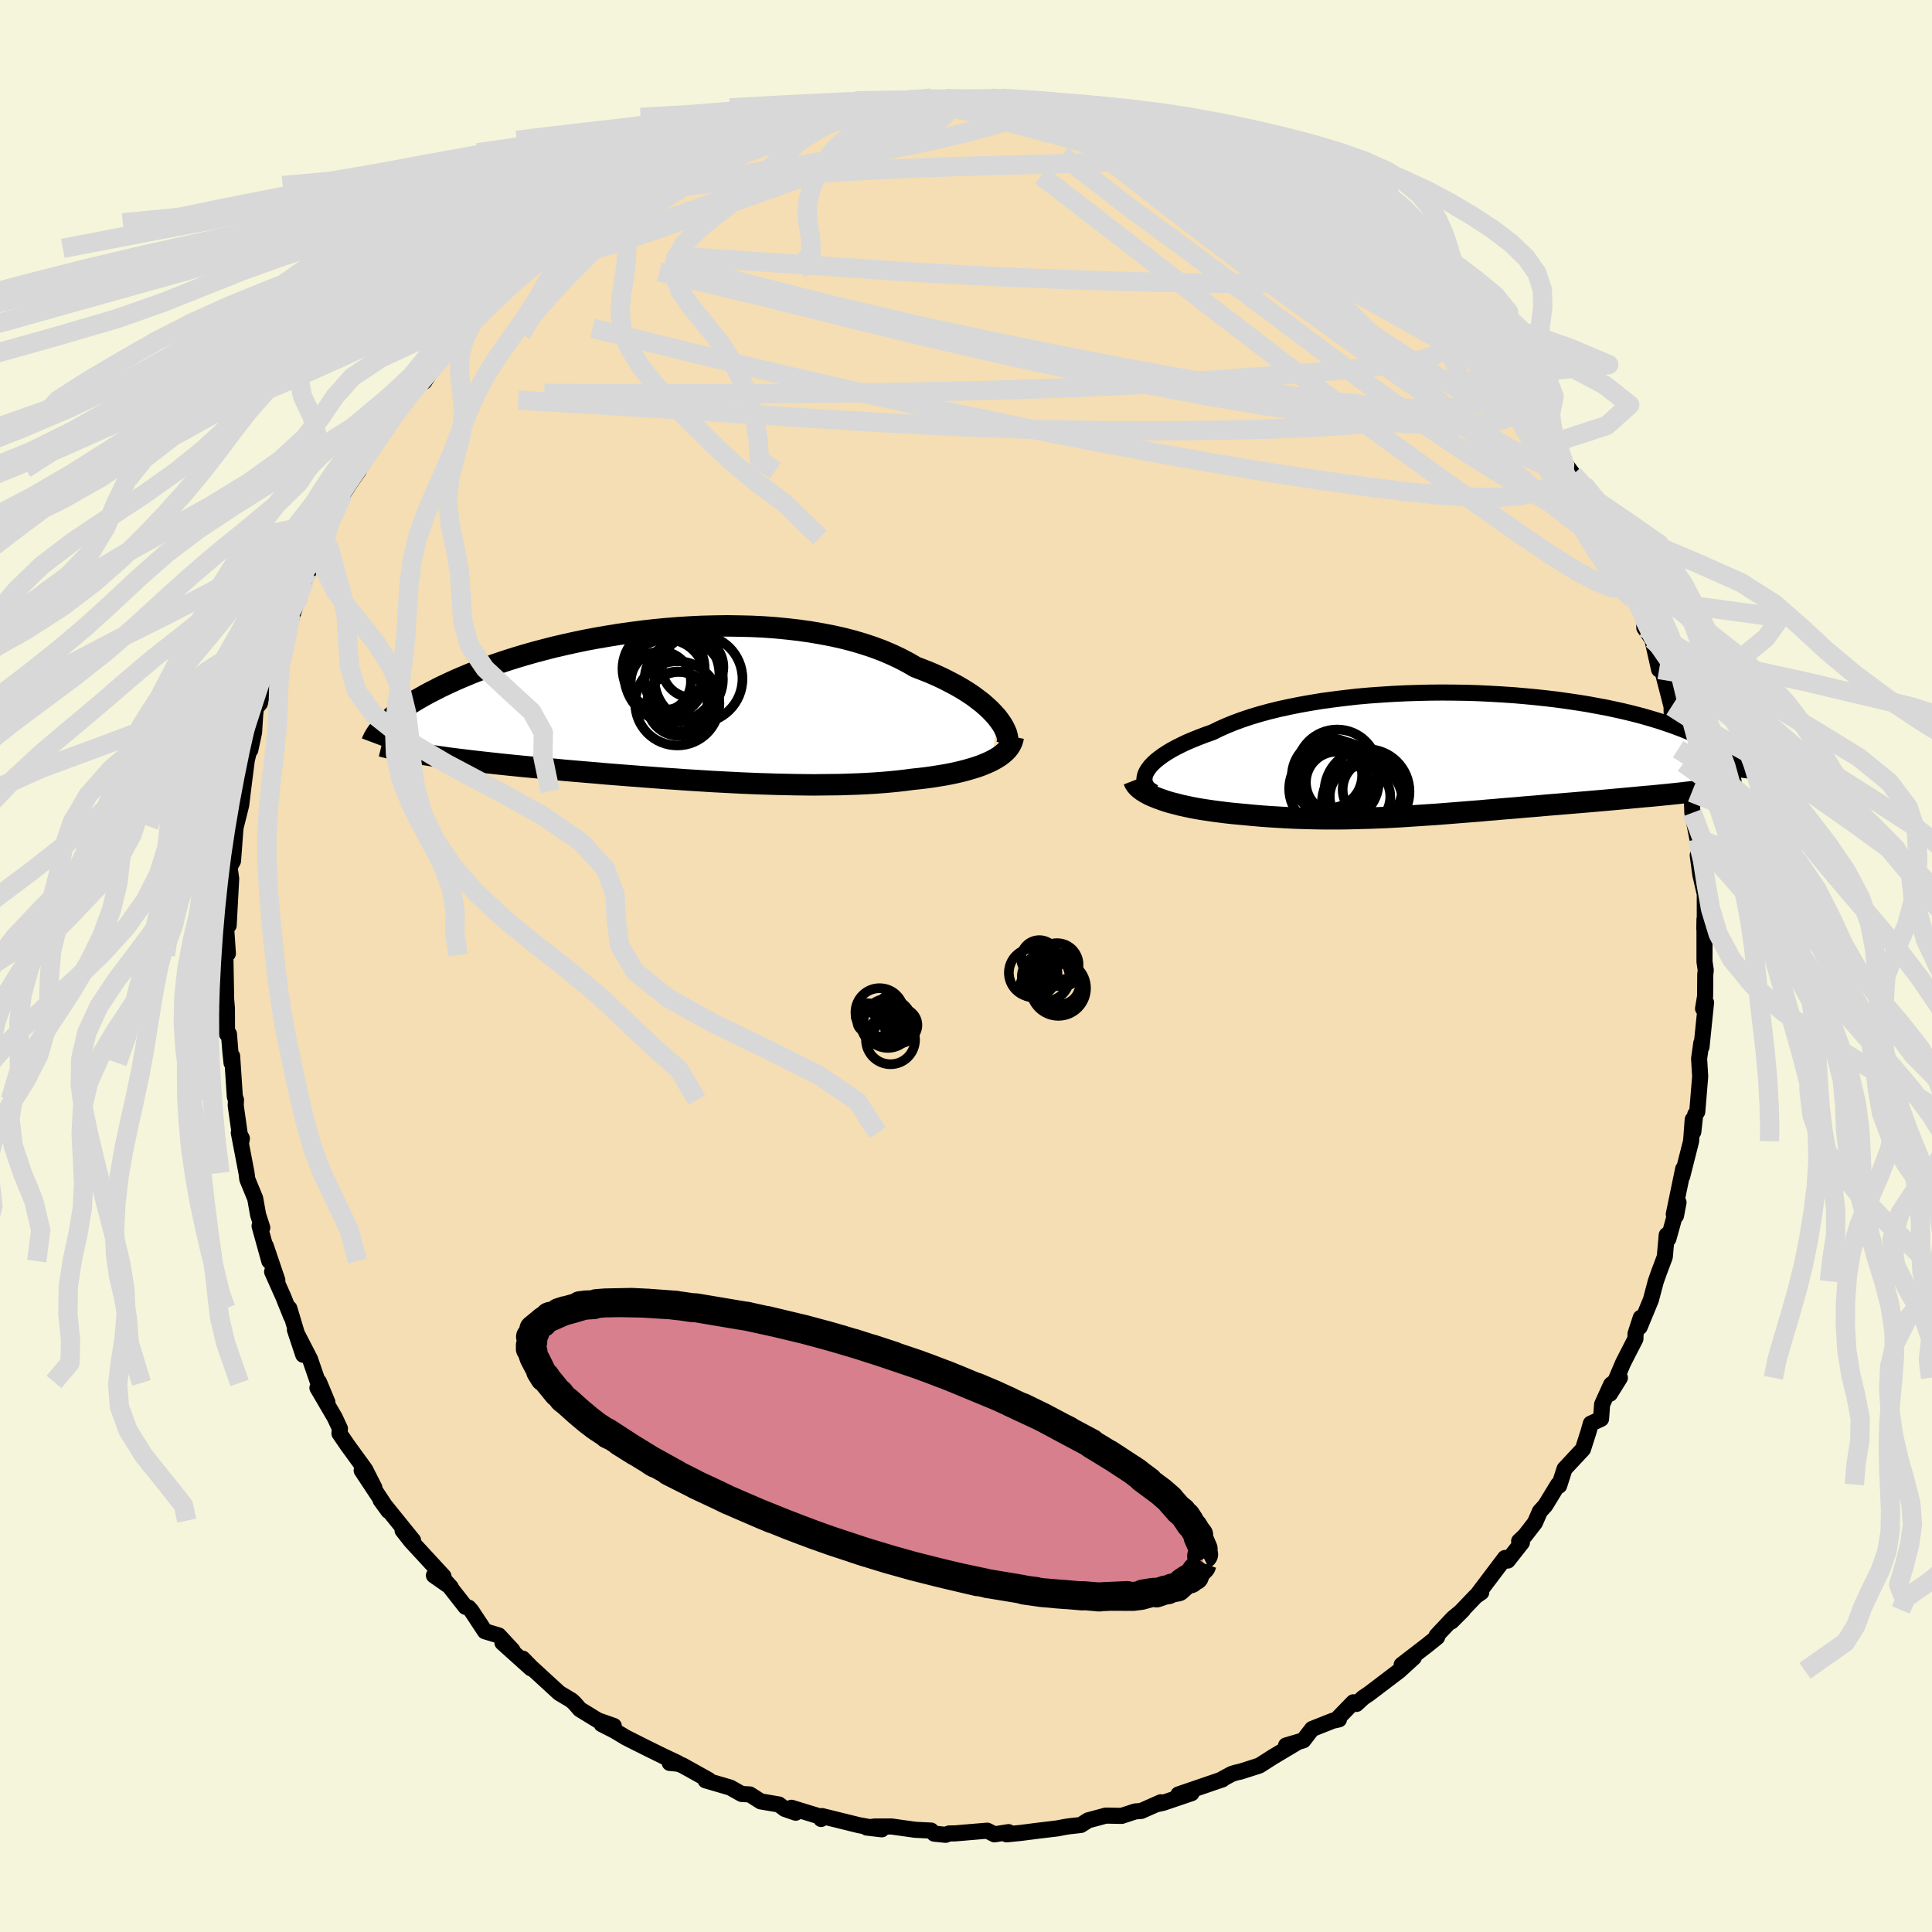<svg xmlns="http://www.w3.org/2000/svg" width="500" height="500" viewBox="-100 -100 200 200"><defs><clipPath id="c"><path d="m34.05 1.16-.32-.35-.35-.37-.39-.36-.42-.37-.47-.36-.49-.37-.54-.36-.56-.35-.6-.35-.64-.34-.66-.34-.7-.33-.73-.32-.75-.3-.78-.3-.78-.45-.82-.43-.87-.41-.91-.39-.96-.36-.99-.33-1.04-.31-1.07-.28-1.11-.25-1.14-.22-1.16-.2-1.19-.17-1.21-.14-1.23-.12-1.24-.09-1.26-.06-1.27-.03-1.27-.02-1.27.02-1.27.03-1.27.06-1.27.08-1.25.1-1.24.12-1.23.14-1.22.16-1.19.17-1.17.19-1.16.2-1.12.21-1.1.23-1.08.24-1.04.24-1.01.26-.99.26-.95.27-.91.27-.89.28-.85.28-.82.28-.78.29-.76.29-.71.28-.69.29-.66.28-.62.28-.6.28-.57.27-.54.28-.51.26-.5.27-.46.26-.44.25-.42.26-.39.25-.38.24-.34.25-.33.23-.31.24-.28.22-.26.23-.25.22-.23.21-.2.21 3.68 3 .46.08.48.07.5.08.5.07.52.07.53.08.55.07.56.07.57.07.59.07.6.07.62.07.63.07.64.07.65.07.67.07.69.07.7.07.72.07.74.07.75.07.77.07.78.07.8.08.81.07.82.07.84.07.85.07.87.08.87.07.89.07.9.07.91.07.91.07.93.07.93.07.94.06.95.07.95.06.96.06.96.06.96.05.96.05.97.05.96.04.97.04.96.03.95.03.96.02.94.02.94.01.94.01.92-.01.92-.01.9-.01.9-.03.88-.03.87-.04.85-.05.84-.06.82-.07.8-.08.79-.09.76-.1.68-.07.67-.08.65-.09.63-.1.62-.1.59-.11.58-.12.56-.13.54-.14.52-.15.49-.15.47-.16.45-.18.42-.18.39-.19"/></clipPath><clipPath id="b"><path d="m-32.17 1.81.17-.26.21-.28.26-.27.3-.28.34-.27.38-.28.43-.28.46-.28.5-.27.54-.27.57-.27.61-.26.65-.26.68-.26.71-.25.69-.34.74-.33.79-.32.84-.31.9-.3.93-.28.99-.27 1.02-.25 1.06-.23 1.1-.22 1.13-.2 1.16-.19 1.18-.16 1.21-.15 1.23-.14 1.24-.11 1.26-.09 1.26-.08 1.27-.06 1.27-.04 1.27-.03 1.27-.01 1.26.01 1.26.02 1.24.04 1.22.06 1.21.07 1.19.08 1.16.1 1.15.11 1.11.12 1.09.13 1.06.15 1.03.15 1 .16.97.18.93.17.89.19.87.19.83.2.79.2.76.21.72.21.69.21.66.22.62.21.59.22.56.21.53.22.51.21.48.21.45.21.42.22.39.21.37.21.35.21.31.2.3.21.27.2.24.2.22.2.2.19.18.2.16.18-4.01 3.13-.55.06-.55.06-.57.07-.57.06-.59.06-.59.06-.61.06-.61.06-.63.05-.63.06-.64.06-.64.06-.66.06-.66.06-.66.06-.68.06-.69.06-.7.06-.71.06-.71.06-.73.06-.72.06-.74.06-.73.06-.75.07-.74.06-.75.06-.75.07-.75.06-.76.06-.75.07-.76.06-.76.07-.75.06-.76.06-.76.06-.76.06-.76.06-.76.06-.76.05-.76.05-.76.05-.76.05-.76.05-.77.04-.76.04-.77.03-.77.03-.78.02-.78.02-.78.02-.78.01h-1.58l-.8-.01-.8-.02-.81-.02-.81-.03-.82-.04-.82-.05-.82-.05-.83-.06-.83-.07-.83-.08-.65-.06-.65-.06-.64-.07-.64-.08-.63-.08-.61-.09-.61-.09-.6-.1-.58-.11-.56-.12-.55-.12-.53-.14-.52-.13-.49-.15-.46-.16"/></clipPath><filter id="a"><feTurbulence baseFrequency=".05" numOctaves="3" result="noise" type="noise"/><feDisplacementMap in="SourceGraphic" in2="noise" scale="2"/></filter></defs><rect width="100%" height="100%" x="-100" y="-100" fill="beige"/><path fill="wheat" stroke="#000" stroke-linejoin="round" stroke-width="1.667" d="m76.58.43-.05.44-.02 2.28-.21 1.26.31-.63-.47 4.59-.02-.4-.23 1.62.11 1.82v.05l-.3 3.63-.21.28-.2 1.8-.06-1.27-.17 2.24-.92 3.63.1-.76-.97 4.69.23.14.26-1.37-1.05 3.77-.17-.39-.2 2.26-.59 1.57-.34.96-.51 1.92-1.16 2.81.11-.96-.54 1.66-.01.52-1.27 2.48-1.37 3.21 1.03-1.65-.91.7-.93 2.05-.11 1.5-1.06.49-.24.85-.57 1.79-1.91 2.05-.56 1.74-.11-.12-1.32 2.16-.56.62-.51 1.17-1.03 1.33-.61.58.29.14-1.47 1.87-.28-.27L52.99 65l.35-.16-.55.37-2.53 2.64 1.19-1.19-1.03.85-1.7 1.81.05.16-1.07.86-2.6 2 1.26-.76-1.51 1.38-3.12 2.37-.61.41-.7.65-.32-.17-1.62 1.67.13.1-.64.14-2.14.85-.91 1.18-1.79.53 1.23-.36-2.58 1.54-1.41.9-1.93.62-.5.11-.44.14-1.07.58.12-.02-4.56 1.56 1.36-.13-2.95 1-.73.16.5-.22-2.03.9-.63.05-1.4.46-1.64-.03-1.82.49-.76.48-1.23.14-.33.05-.91.17-2.09.25-1.63.21-1.5.15.2-.23-1.45.23-.75-.38-3.31.28-.64.01-.36.14-1.18-.12-.33-.32-1.63-.08-2.44-.34h-1.78l-.8.11 1.55.18-2.38-.43-3.8-.94-.1.3.16-.17-3.23-.99.44.51-1.13-.39-.61-.46-1.88-.32-1.13-.72-.85-.05-1.17-.66-2.56-.75.32-.04-2.73-1.52-.44-.16-.86-.08.84.01-1.5-.71-1.47-.72-2.39-1.2-1.18-.71-1.35-.69 1.26.19-1.65-.58-1.86-1.14-.53-.61-.31-.3-1.3-.78-2.93-2.69-.85-.87.86 1.01-2.96-2.66 1.04.78-1.42-1.53-1.43-.43-1.4-2.12-.28-.32-.33-.09-2.06-2.63.54.6-1.75-1.22.99.09-3.36-3.64-.88-1.12 1.09 1.04-1.65-2.04-1.71-2.12.81 1.11-2.77-4.19 1.32 1.8-.96-1.9-1.81-2.49-.85-1.24.05-.5-.54-1.16-1.79-3.06 1.03 1.48-.87-2.09-.08.1-.85-2.47-1.56-3.03.86 2.59-1.44-4.81.2.85-.83-2.06-1.15-2.58.54.88-1.2-3.55.37 1.57-1.01-3.64.28.18-.43-1.33-.3-1.69-.82-2-.08-.65-.8-4.17.32.6-.09.49-.55-3.91.03-.57-.12-.33-.28-4.2-.06.7-.12-1.13-.15-1.86h-.2l-.01-2.65-.19-2.24.11 1.26-.08-4.54.26-.16-.18-2.64.06-.11.2-.16.26-4.82v-.02l-.16-1.16.1-.23.25-.45.27-3.58-.01.15.59-2.36.17-1.43.41-3.22.43-1.74-.07.7.39-1.82.12-1.89.09-.66.4-.47.33-1.53.99-1.52-.15-.89.09-.36.91-1.36 1.51-4.41-.49.88.9-1.93.24-2.03.26.52.43-.98 1.51-3.95.7-1.48-.81 1.89.76-1.71 1.43-2.82.66-1.03.95-1.36-.31.17.39-.38 2.84-4.4-.81 1.2 1.47-2.15-.47.2.9-.83.77-1.21 2.29-2.79-.27.96 1.8-2.82-.02.21 1.25-1.51.52-.81.65-.85.5-.58 1.58-1.45 1.85-1.61.12-.67-.05.72 2.67-2.83-.74.87 1.73-1.36 1.02-1.1 2.01-.99 1.2-1.24-.05-.41-.27.64 1.23-1.02 2.31-1.44.9-.48 1.99-1.56.93-.06-.19-.08h-.46l1.8-.85 3.03-1.64.15-.11 1.87-.65.52-.16 1.35-1.06 1.56-.08.13-.24.68-.23.3.16 3.03-1.26.24-.18 1.63-.01.46-.61.53.27.81-.31 3.54-1.14.07.2 3.27-.41-1.17.16 3.08-.48 2.33-.13-.64.15 1.44-.32 2.43.06-1.33.16 1.81-.05 1.59-.05 2.53-.06-.89-.03 1.47.29 3.18.06.92.19-.18-.15 2.13.37-.24.1 1.17.02 2.4.53 1.18.27-.5-.04 2.11.34.66.44 3.17 1 1.56.49.87.29-.63-.4 2.28.72v.28l1.95.62 1.03.51.31-.2-.05-.1 2.87 1.69 2.04.88.8.92.2-.51 2.17 1.41 1.95 1.35.18-.12 1.2.71L40-76.55l-1.08-.6 1.96 1.19 1.39 1.05-.08.02 2.1 1.41 1.16.97L47-71.22l.36.61.82.78 1.11 1.04 1.32 1.81.87.36-.16-.19.95.83 1.55 2.02 1.53 1.76.26.59 1.25 1.45-.74-1.01 1.1 1.6.56 1.08 1.24.99.68 2.01 1.12.64v.7l1.03 1.92 1 1.34.42.6.71.5.73 1.26 1.39 2.9-.27-.39 1.04 2.51.55.98.51 1.56-.69-1.72 1.17 2.5.81 2.08.47.9.5 1.25.03.95.83 1.21.7 3.11-.23-2 .64 2.42.49 1.89.39 1.52.01.63.67 3.17v.61l.55 1.44.64 1.83.03.32.18.9.07 2.1.53 2.71v-.06l.48 2.45-.45-.7.27 2.02.46 1.98v3.74l-.05-.13.02-1.02v4.43l.13.87-.05.44" filter="url(#a)"/><path fill="#fff" d="m-32.17 1.81.17-.26.21-.28.26-.27.3-.28.34-.27.38-.28.43-.28.46-.28.5-.27.54-.27.57-.27.61-.26.65-.26.68-.26.71-.25.69-.34.74-.33.79-.32.84-.31.9-.3.93-.28.99-.27 1.02-.25 1.06-.23 1.1-.22 1.13-.2 1.16-.19 1.18-.16 1.21-.15 1.23-.14 1.24-.11 1.26-.09 1.26-.08 1.27-.06 1.27-.04 1.27-.03 1.27-.01 1.26.01 1.26.02 1.24.04 1.22.06 1.21.07 1.19.08 1.16.1 1.15.11 1.11.12 1.09.13 1.06.15 1.03.15 1 .16.97.18.93.17.89.19.87.19.83.2.79.2.76.21.72.21.69.21.66.22.62.21.59.22.56.21.53.22.51.21.48.21.45.21.42.22.39.21.37.21.35.21.31.2.3.21.27.2.24.2.22.2.2.19.18.2.16.18-4.01 3.13-.55.06-.55.06-.57.07-.57.06-.59.06-.59.06-.61.06-.61.06-.63.05-.63.06-.64.06-.64.06-.66.06-.66.06-.66.06-.68.06-.69.06-.7.06-.71.06-.71.06-.73.06-.72.06-.74.06-.73.06-.75.07-.74.06-.75.06-.75.07-.75.06-.76.06-.75.07-.76.06-.76.07-.75.06-.76.06-.76.06-.76.06-.76.06-.76.06-.76.05-.76.05-.76.05-.76.05-.76.05-.77.04-.76.04-.77.03-.77.03-.78.02-.78.02-.78.02-.78.01h-1.58l-.8-.01-.8-.02-.81-.02-.81-.03-.82-.04-.82-.05-.82-.05-.83-.06-.83-.07-.83-.08-.65-.06-.65-.06-.64-.07-.64-.08-.63-.08-.61-.09-.61-.09-.6-.1-.58-.11-.56-.12-.55-.12-.53-.14-.52-.13-.49-.15-.46-.16" filter="url(#a)" transform="translate(50.89 -21.97)"/><path fill="#fff" d="m34.05 1.16-.32-.35-.35-.37-.39-.36-.42-.37-.47-.36-.49-.37-.54-.36-.56-.35-.6-.35-.64-.34-.66-.34-.7-.33-.73-.32-.75-.3-.78-.3-.78-.45-.82-.43-.87-.41-.91-.39-.96-.36-.99-.33-1.04-.31-1.07-.28-1.11-.25-1.14-.22-1.16-.2-1.19-.17-1.21-.14-1.23-.12-1.24-.09-1.26-.06-1.27-.03-1.27-.02-1.27.02-1.27.03-1.27.06-1.27.08-1.25.1-1.24.12-1.23.14-1.22.16-1.19.17-1.17.19-1.16.2-1.12.21-1.1.23-1.08.24-1.04.24-1.01.26-.99.26-.95.27-.91.27-.89.28-.85.28-.82.28-.78.29-.76.29-.71.28-.69.29-.66.28-.62.28-.6.28-.57.27-.54.28-.51.26-.5.27-.46.26-.44.25-.42.26-.39.25-.38.24-.34.25-.33.23-.31.24-.28.22-.26.23-.25.22-.23.21-.2.21 3.68 3 .46.08.48.07.5.08.5.07.52.07.53.08.55.07.56.07.57.07.59.07.6.07.62.07.63.07.64.07.65.07.67.07.69.07.7.07.72.07.74.07.75.07.77.07.78.07.8.08.81.07.82.07.84.07.85.07.87.08.87.07.89.07.9.07.91.07.91.07.93.07.93.07.94.06.95.07.95.06.96.06.96.06.96.05.96.05.97.05.96.04.97.04.96.03.95.03.96.02.94.02.94.01.94.01.92-.01.92-.01.9-.01.9-.03.88-.03.87-.04.85-.05.84-.06.82-.07.8-.08.79-.09.76-.1.68-.07.67-.08.65-.09.63-.1.62-.1.59-.11.58-.12.56-.13.54-.14.52-.15.49-.15.47-.16.45-.18.42-.18.39-.19" filter="url(#a)" transform="translate(-30.87 -26.94)"/><g fill="none" stroke="#000" transform="translate(50.89 -21.97)"><path stroke-linejoin="round" stroke-width="1.667" d="m-31.43 3.99-.27-.16-.24-.17-.18-.19-.14-.21-.1-.22-.05-.23-.01-.23.04-.25.08-.26.13-.26.17-.26.21-.28.26-.27.3-.28.34-.27.38-.28.43-.28.46-.28.5-.27.54-.27.57-.27.61-.26.65-.26.68-.26.71-.25.69-.34.74-.33.79-.32.84-.31.9-.3.93-.28.99-.27 1.02-.25 1.06-.23 1.1-.22 1.13-.2 1.16-.19 1.18-.16 1.21-.15 1.23-.14 1.24-.11 1.26-.09 1.26-.08 1.27-.06 1.27-.04 1.27-.03 1.27-.01 1.26.01 1.26.02 1.24.04 1.22.06 1.21.07 1.19.08 1.16.1 1.15.11 1.11.12 1.09.13 1.06.15 1.03.15 1 .16.97.18.93.17.89.19.87.19.83.2.79.2.76.21.72.21.69.21.66.22.62.21.59.22.56.21.53.22.51.21.48.21.45.21.42.22.39.21.37.21.35.21.31.2.3.21.27.2.24.2.22.2.2.19.18.2.16.18.14.19.11.18.1.18.08.18.06.17.05.17.03.16.01.16v.16l-.02.15" filter="url(#a)"/><path stroke-linejoin="round" stroke-width="2.222" d="m-33.52 2.77.09.23.15.23.19.22.24.21.28.2.31.19.35.19.38.17.42.17.44.16.46.16.49.15.52.13.53.14.55.12.56.12.58.11.6.1.61.09.61.09.63.08.64.08.64.07.65.06.65.06.83.08.83.07.83.06.82.05.82.05.82.04.81.03.81.02.8.02.8.01h1.58l.78-.01.78-.02.78-.02.78-.02.77-.03.77-.03.76-.04.77-.04.76-.05.76-.05.76-.05.76-.05.76-.05.76-.06.76-.06.76-.06.76-.06.76-.06.75-.06.76-.07.76-.06.75-.07.76-.06.75-.06.75-.07.75-.06.74-.06.75-.07.73-.06.74-.06.72-.06.73-.06.71-.06.71-.06.7-.06.69-.06.68-.06.66-.06.66-.06.66-.06.64-.06.64-.06.63-.06.63-.05.61-.06.61-.06.59-.06.59-.06.57-.06.57-.07.55-.06.55-.06.53-.06.52-.06.51-.07.49-.06.49-.06.47-.07.46-.07.45-.06.44-.07.43-.07" filter="url(#a)"/><circle cx="-13.232" cy="2.33" r="3.926" clip-path="url(#b)" filter="url(#a)"/><circle cx="-12.467" cy="1.69" r="4.2" clip-path="url(#b)" filter="url(#a)"/><circle cx="-9.382" cy="3.925" r="4.404" clip-path="url(#b)" filter="url(#a)"/><circle cx="-9.862" cy="5.025" r="4.178" clip-path="url(#b)" filter="url(#a)"/><circle cx="-12.522" cy="2.965" r="3.18" clip-path="url(#b)" filter="url(#a)"/><circle cx="-12.367" cy="2.895" r="4.206" clip-path="url(#b)" filter="url(#a)"/><circle cx="-13.332" cy="3.62" r="4.106" clip-path="url(#b)" filter="url(#a)"/><circle cx="-13.267" cy="2.225" r="3.386" clip-path="url(#b)" filter="url(#a)"/><circle cx="-10.102" cy="4.43" r="3.134" clip-path="url(#b)" filter="url(#a)"/><circle cx="-8.817" cy="3.7" r="3.082" clip-path="url(#b)" filter="url(#a)"/></g><g fill="none" stroke="#000" transform="translate(-30.87 -26.94)"><path stroke-linejoin="round" stroke-width="2.222" d="m35.08 4.08.07-.2.03-.23v-.26l-.05-.27-.08-.3-.13-.3-.16-.33-.2-.33-.24-.34-.27-.36-.32-.35-.35-.37-.39-.36-.42-.37-.47-.36-.49-.37-.54-.36-.56-.35-.6-.35-.64-.34-.66-.34-.7-.33-.73-.32-.75-.3-.78-.3-.78-.45-.82-.43-.87-.41-.91-.39-.96-.36-.99-.33-1.04-.31-1.07-.28-1.11-.25-1.14-.22-1.16-.2-1.19-.17-1.21-.14-1.23-.12-1.24-.09-1.26-.06-1.27-.03-1.27-.02-1.27.02-1.27.03-1.27.06-1.27.08-1.25.1-1.24.12-1.23.14-1.22.16-1.19.17-1.17.19-1.16.2-1.12.21-1.1.23-1.08.24-1.04.24-1.01.26-.99.26-.95.27-.91.27-.89.28-.85.28-.82.28-.78.29-.76.29-.71.28-.69.29-.66.28-.62.28-.6.28-.57.27-.54.28-.51.26-.5.27-.46.26-.44.25-.42.26-.39.25-.38.24-.34.25-.33.23-.31.24-.28.22-.26.23-.25.22-.23.21-.2.21-.2.2-.17.2-.16.2-.14.18-.13.19-.11.18-.1.17-.08.17-.08.16-.06.16" filter="url(#a)"/><path stroke-linejoin="round" stroke-width="2.222" d="m35.77 3.2-.06.29-.09.28-.13.27-.17.27-.2.25-.24.24-.27.23-.3.22-.34.21-.36.2-.39.19-.42.18-.45.18-.47.16-.49.15-.52.15-.54.14-.56.13-.58.12-.59.11-.62.1-.63.1-.65.09-.67.08-.68.07-.76.1-.79.09-.8.08-.82.07-.84.06-.85.05-.87.04-.88.03-.9.03-.9.01-.92.01-.92.01-.94-.01-.94-.01-.94-.02-.96-.02-.95-.03-.96-.03-.97-.04-.96-.04-.97-.05-.96-.05-.96-.05-.96-.06-.96-.06-.95-.06-.95-.07-.94-.06-.93-.07-.93-.07-.91-.07-.91-.07-.9-.07-.89-.07-.87-.07-.87-.08-.85-.07-.84-.07-.82-.07-.81-.07-.8-.08-.78-.07-.77-.07-.75-.07-.74-.07-.72-.07-.7-.07-.69-.07-.67-.07-.65-.07-.64-.07-.63-.07-.62-.07-.6-.07-.59-.07-.57-.07-.56-.07-.55-.07-.53-.08-.52-.07-.5-.07-.5-.08-.48-.07-.46-.08-.45-.07-.44-.08-.42-.08-.42-.07-.4-.08-.38-.08-.38-.08-.36-.08-.35-.09-.33-.08" filter="url(#a)"/><circle cx="1.174" cy="-.194" r="3.314" clip-path="url(#c)" filter="url(#a)"/><circle cx="2.569" cy="-4.014" r="3.186" clip-path="url(#c)" filter="url(#a)"/><circle cx="-.436" cy="-3.829" r="4.256" clip-path="url(#c)" filter="url(#a)"/><circle cx=".419" cy="-3.189" r="4.924" clip-path="url(#c)" filter="url(#a)"/><circle cx="3.174" cy="-2.789" r="4.558" clip-path="url(#c)" filter="url(#a)"/><circle cx="-.156" cy="-2.879" r="4.008" clip-path="url(#c)" filter="url(#a)"/><circle cx="1.009" cy="-.439" r="3.104" clip-path="url(#c)" filter="url(#a)"/><circle cx=".984" cy="-.249" r="4.358" clip-path="url(#c)" filter="url(#a)"/><circle cx="1.654" cy="-2.719" r="4.05" clip-path="url(#c)" filter="url(#a)"/><circle cx="-.716" cy="-2.504" r="3.114" clip-path="url(#c)" filter="url(#a)"/></g><g fill="none" stroke="#D8D8D8" stroke-linejoin="round" stroke-width="2"><path d="m51.48-66.62.28.27.84.95 1.02 1.21.94 1.16.78.98.62.8.5.68.41.59.35.54.27.46.16.37.02.21-.14.02-.35-.22-.55-.48-.8-.77-1.06-1.05-1.35-1.36-1.67-1.66-1.99-1.97-2.3-2.3-2.58-2.65-2.72-2.92m-82.46-2.53 1.46-1.06 1.59-1.05 1.45-.92 1.2-.74.93-.56.74-.45.66-.39.65-.36.61-.3.45-.2.18-.01-.21.21-.62.44-1 .67-1.33.84-1.6 1-1.91 1.22-2.5 1.59M67.24-42.69l.78 1.97.15 1.15-.42.47-.95-.09-1.47-.57-1.99-1.05-2.53-1.56-3.09-2.08-3.7-2.58-4.35-3.08-5.05-3.63-5.78-4.23-6.51-4.89-7.27-5.58-8.13-6.32-9.16-7.05m12.26-4.6 1.22.39.92.27.91.3 1.02.37 1.07.41 1.03.4.93.35.79.31.65.27.51.24.31.18.03.08-.33-.07-.73-.26-1.15-.45-1.54-.61-1.84-.76m-24.5-4.7 1.66-.02 1.48.05 1.46.13 1.56.18 1.61.21 1.56.22 1.46.22 1.37.24 1.31.24 1.25.25 1.16.25 1.06.24.91.21.73.19.48.13.15.04-.23-.08-.62-.19-.97-.29-1.26-.35-1.71-.45" filter="url(#a)"/><path d="m8.13-89.29.46.02.96.17 1.13.22 1.23.25 1.2.25 1.07.23.87.2.69.19.5.15.23.11h-.19l-.74-.14-1.29-.29-1.75-.4-2.14-.48M55.35-62.2l.28.65-.04.53-.37.49-.65.58-.92.67-1.25.7-1.67.68-2.11.62-2.59.53-3.06.44-3.55.33-4.04.25-4.57.17-5.1.11-5.67.05-6.24-.02-6.81-.13-7.4-.27-7.97-.41-8.55-.53-9.14-.59-9.77-.61-10.5-.62" filter="url(#a)"/><path d="m55.61-61.61.69.79.43.57.55.78.66.95.68.99.64.95.56.86.44.73.32.55.17.36.02.15-.15-.06-.34-.26-.55-.48-.78-.76-1.04-1.08-1.32-1.47-1.62-1.88-1.95-2.29-2.29-2.69-2.67-3.08-2.98-3.42" filter="url(#a)"/><path d="m60.82-54.15.77 1.53.32 1-.1.73-.49.65-.87.61-1.29.53-1.73.4-2.21.19-2.69-.01-3.19-.2-3.66-.37-4.12-.51-4.58-.64-5.07-.77-5.57-.92-6.14-1.08-6.73-1.25-7.31-1.44-7.89-1.64-8.43-1.84-8.96-2.06-9.47-2.29-10.07-2.49M-.67-89.69l1.82.14 2.02.51 2.33.87 2.78 1.18 3.18 1.45 3.44 1.69 3.62 1.9 3.78 2.08 3.98 2.24 4.17 2.35 4.33 2.43 4.38 2.47 4.36 2.46 4.3 2.4 4.23 2.31M13.41-88.42l.87.28 1.1.47 1.59.74 1.98.95 2.14 1.08 2.15 1.15 2.09 1.17 2.04 1.21 2.03 1.25 2.04 1.3 2.07 1.33 2.07 1.33 2.08 1.34 2.08 1.34 2.04 1.33 2.01 1.31 1.92 1.27 1.81 1.23 1.66 1.14 1.45.98 1.1.66.57.13M-9.79-89.08l2.45-.32 1.49-.13.95-.04.68.03.5.09.34.14.2.21.03.27-.17.34-.4.41-.67.5-1 .59-1.39.7-1.83.81-2.27.93-2.68 1.04-3.05 1.13-3.41 1.23-3.85 1.36-4.43 1.55-5.15 1.82-5.87 2.13" filter="url(#a)"/><path d="m-36.76-78.75 1.35-.66 1.8-.61 1.97-.39 2.25-.28 2.73-.3 3.26-.34 3.72-.37 4.05-.34 4.25-.27 4.37-.22 4.4-.17 4.42-.14 4.41-.11 4.39-.12 4.31-.19 4.14-.33 3.96-.43m40.96 34.23.79 1.51.72 1.51.59 1.32.48 1.1.35.84.23.58.12.35v.16l-.12-.06-.3-.35-.51-.75-.75-1.21-1.01-1.74-1.33-2.31-1.68-2.98-2.05-3.62" filter="url(#a)"/><path d="m.92-89.74 1.66.1 1.48.4 1.94.66 2.29.85 2.44 1.03 2.53 1.18 2.65 1.33 2.79 1.47 2.94 1.59 3.08 1.69 3.17 1.76 3.24 1.8 3.28 1.83 3.29 1.84 3.27 1.8 3.16 1.76 3.03 1.72 2.94 1.77 2.92 1.9M27.4-84.1l.87.46 1.66.92 1.67.94 1.51.86 1.38.78 1.28.74 1.13.68.95.59.73.49.51.36.31.23.11.09-.14-.06-.43-.26-.8-.47-1.18-.7-1.6-.95-2.1-1.29m-52.43-6.36.58-.15.79-.17.75-.17.78-.19.81-.18.76-.13.56-.05.24.08-.17.22-.65.39-1.19.55-1.8.75-2.39.94-2.89 1.08-3.22 1.12-3.51 1.09" filter="url(#a)"/><path d="m-35.86-79.23 1.55-1.02 1.08-.51 1.05-.44 1.34-.55 1.69-.68 1.91-.75 1.99-.74 1.96-.71 1.88-.65 1.76-.58 1.64-.53 1.53-.47 1.41-.43 1.29-.4 1.13-.36.89-.31.56-.24.18-.15-.15-.08-.44-.05m50.37 11.01.65.77.51.48.69.54.76.58.73.58.64.56.47.49.25.4.01.27-.26.12-.54-.05-.84-.25-1.15-.45-1.5-.65-1.9-.87-2.33-1.08-2.79-1.34-3.23-1.62-3.64-1.93-4.02-2.22-4.58-2.51" filter="url(#a)"/><path d="m-33.59-80.93 2-.96 1.95-.89 1.75-.71 1.68-.59 1.64-.53 1.64-.48 1.62-.45 1.62-.41 1.64-.4 1.64-.39 1.63-.39 1.56-.37 1.46-.36 1.34-.33 1.22-.3 1.09-.28.97-.25.81-.21.6-.17.33-.11v-.05l-.47.02-1.28.12m64.01 29.26-.18-.18.35.6.44.79.37.76.2.64-.02.46-.23.28-.46.08-.7-.14-.95-.37-1.23-.59-1.53-.81-1.89-1.07-2.28-1.35-2.72-1.7-3.16-2.07-3.58-2.46-3.96-2.8-4.34-3.12-4.75-3.43-5.23-3.77-5.57-4.14m11.91.35 2.34 1.32 1.63.9 1.19.65.96.53.81.48.59.4.3.28-.05.14-.4-.03-.76-.18-1.14-.35-1.56-.55-2.01-.76-2.46-.97-2.88-1.18-3.36-1.42-4.11-1.76" filter="url(#a)"/><path d="m-26.74-84.18.75-.36.9-.41.78-.29.6-.18.49-.1.38-.03.23.05v.18l-.29.33-.58.48-.88.64-1.19.82-1.58 1.06-2.05 1.31-2.6 1.6-3.17 1.86-3.75 2.13-4.36 2.38m36.35-16.85 1.63.03 1.54.23 1.94.4 2.31.56 2.64.7 2.95.8 3.23.87 3.41.92 3.51.98 3.53 1 3.5 1 3.39.99 3.23.98 3.06.97 3.05 1.04m27.06 27.8.62.74.47 1 .18.9-.12.62-.47.29-.81-.08-1.16-.43-1.5-.73-1.83-1-2.17-1.26-2.55-1.55-2.95-1.89-3.38-2.28-3.81-2.68-4.27-3.11-4.75-3.54-5.3-3.97-5.94-4.4-6.6-4.86-6.99-5.4" filter="url(#a)"/><path d="m44.29-73.48 1.14.98 1 .92.85.84.74.78.64.69.5.55.33.4.17.26v.14l-.21.01-.49-.2-.84-.48-1.24-.8-1.66-1.15-2.08-1.48-2.51-1.8-2.98-2.16-3.4-2.49-3.61-2.71m24.97 19.57.54.73-.03.4-.22.52-.42.6-.7.58-1.07.5-1.49.35-1.94.21-2.4.05-2.87-.11-3.36-.26-3.84-.42-4.34-.58-4.86-.74-5.41-.91-6.02-1.09-6.68-1.29-7.34-1.49-7.95-1.71-8.41-1.96-8.75-2.23-9.17-2.46m-8.91-4.01h.45l1.47-.76 1.98-1.05 2.15-1.1 2.1-1.03 1.96-.93 1.82-.85 1.77-.82 1.73-.81 1.64-.79 1.44-.68 1.18-.55.92-.42.6-.3" filter="url(#a)"/><path d="m66.1-45.63.03.33.14.73-.1.4-.43-.04-.74-.4-1.05-.69-1.39-1.02-1.81-1.42-2.26-1.91-2.75-2.45-3.22-2.99-3.72-3.57-4.25-4.18-4.84-4.82-5.43-5.44-5.92-6.04" filter="url(#a)"/><path d="m60.82-54.15.78 1.45.37.8-.03.36-.41.08-.82-.15-1.31-.45-1.84-.84-2.38-1.31-2.96-1.83-3.54-2.37-4.14-2.88-4.73-3.36-5.32-3.82-5.9-4.33-6.51-4.93-7.11-5.55" filter="url(#a)"/><path d="m56.12-61.17.76 1.31.34 1.04-.04.89-.46.74-.91.56-1.38.4-1.85.24-2.34.06-2.83-.1-3.34-.25-3.87-.41-4.4-.58-5-.76-5.63-.95-6.3-1.18-6.98-1.39-7.6-1.63-8.14-1.87-8.62-2.1-9.2-2.3-10.08-2.4m3.14-11.68 1.52-.53 1.45-.51 1.55-.51 1.6-.45 1.63-.41 1.69-.41 1.76-.43 1.78-.44 1.74-.43 1.6-.39 1.43-.35 1.27-.31 1.09-.27.84-.24.4-.15-.48.01m21.15.93.93.33 1.25.61 1.85.97 2.34 1.25 2.6 1.46 2.67 1.57 2.65 1.65 2.63 1.73 2.66 1.79 2.71 1.85 2.74 1.88 2.73 1.87 2.69 1.83 2.62 1.78 2.57 1.73 2.5 1.71 2.49 1.8M2.56-89.83l1.7.21 1.48.15.92.13.46.16.14.2-.13.25-.38.29-.66.34-1 .39-1.39.43-1.81.51-2.27.59-2.8.67-3.47.73-4.23.81-5 .86-5.57.9-5.76.78" filter="url(#a)"/><path d="m51.48-66.62-.04.21-.1.82-.56 1.04-1.27.96-2.11.76-2.96.54-3.78.43-4.57.41-5.33.42-6.13.44-6.96.42-7.82.35-8.73.27-9.66.19-10.64.1-11.67.01-12.8-.02m85.84-15.62 1.35 1.15.29.92-.7.72-1.62.56-2.49.43-3.39.29-4.36.15h-5.42l-6.5-.12-7.54-.22-8.53-.34-9.52-.52-10.68-.73-12.17-.83m-15.12.24 1.29-1.05 1.4-.99 1.23-.85 1.15-.75 1.25-.76 1.4-.81 1.53-.88 1.54-.88 1.46-.82 1.32-.75 1.21-.66 1.11-.61 1.05-.57.96-.51.83-.45.64-.35.42-.24.18-.12-.1.01-.44.17-.82.35-1.21.51m49.27-1.43.25-.02.97.36 1.15.47 1.19.49 1.16.48 1.15.49 1.15.52 1.12.54 1.01.51.82.42.56.31.25.15-.08-.01-.42-.16-.77-.32-1.12-.47-1.49-.65-1.9-.87-2.35-1.14m-31.82-5.03 1.39-.06.81-.02.72.01.63.05.53.1.43.14.31.2.15.26-.06.33-.3.4-.58.48-.9.56-1.28.66-1.68.76-2.06.87-2.43.97-2.77 1.06-3.13 1.16-3.55 1.27-4.05 1.45-4.62 1.65-5.16 1.81-5.53 1.73" filter="url(#a)"/><path d="m13.41-88.42.93.33 1.25.61 1.85.97 2.34 1.25 2.6 1.46 2.67 1.57 2.65 1.65 2.63 1.73 2.66 1.79 2.71 1.85 2.74 1.88 2.73 1.87 2.69 1.83 2.62 1.78 2.57 1.73 2.5 1.71 2.49 1.8m11.79 16.59.82 1.9.51 1.19.36.84.32.76.33.78.3.79.23.68.13.51-.01.27-.15.01-.3-.28-.47-.58-.64-.88-.81-1.16-.97-1.46-1.15-1.79-1.34-2.19-1.58-2.69-1.9-3.33-2.33-4.09-2.79-4.83m21.33 48.42 6.42 2.22-.05 2.45.61 2.55 1.85 2.57 1.98 2.6 1.25 2.64.34 2.69-.27 2.74-.42 2.75-.17 2.73.32 2.68.95 2.66 1.58 2.65 2.17 2.67 2.59 2.67 2.77 2.67 2.62 2.63 2.15 2.57 1.44 2.49.74 2.39.3 2.31.28 2.26.55 2.29.69 2.4.12 2.56-1.36 2.71-1.34 2.44" filter="url(#a)"/><path d="m75.72-13.15.53 2.23.38 2.47.45 2.56.79 2.59 1.4 2.62 2.19 2.66 3.07 2.71 3.89 2.75 4.48 2.76 4.65 2.74 4.27 2.7 3.32 2.68 1.94 2.67.37 2.68-1.07 2.68-2.09 2.65-2.56 2.62-2.44 2.56-1.91 2.49-1.2 2.42-.56 2.37-.11 2.35.16 2.36.34 2.38.55 2.4.67 2.37.58 2.31.17 2.2-.31 2.12-.53 2.1-.59 1.98.46 1.18M-.67-89.69h-1.51l-2.39.11-2.62.22-2.73.34-2.84.45-2.94.54-2.99.6-3 .65-2.99.71-2.98.78-3.01.85-3.07.93-3.19 1-3.35 1.07-3.54 1.14-3.73 1.23-3.86 1.31-3.96 1.4-4.04 1.48-4.11 1.55-4.19 1.6-4.24 1.65-4.18 1.7-3.97 1.78-3.68 1.89-3.5 2-3.51 2.07-3.2 2.05-1.84 1.96" filter="url(#a)"/><path d="m-2.48-89.64-1.34-.05-2.2.21-2.71.35-2.84.43-2.81.49-2.69.54-2.56.57-2.43.62-2.32.66-2.28.74-2.28.84-2.35.94-2.44 1.04-2.54 1.13-2.6 1.18-2.63 1.22-2.66 1.25-2.82 1.28-3.11 1.31-3.42 1.34-3.43 1.36-3.28 1.6" filter="url(#a)"/><path d="m-3.58-89.86-2.12.29-3.34.41-3.61.47-3.55.5-3.32.55-3.04.59-2.81.62-2.78.69-3.01.76-3.47.86-3.98.96-4.41 1.06-4.68 1.14-4.79 1.19-4.84 1.24-4.93 1.27-5.2 1.32-5.75 1.36-6.57 1.45-7.38 1.54-7.74 1.66-7.28 1.76-6.13 1.78-4.84 1.66-3.56 1.41" filter="url(#a)"/><path d="m-6.71-89.56-2.68.36-3.33.54-3.34.62-2.82.63-2.33.65-2.19.71-2.34.78-2.6.87-2.82.95-2.92 1.01-2.95 1.08-2.95 1.16-2.96 1.23-3 1.33-3.04 1.41-3.08 1.49-3.13 1.55-3.18 1.61-3.27 1.67-3.39 1.72-3.53 1.8-3.73 1.89-3.99 1.97-4.26 2.03-4.45 2.06-4.33 2.08-3.91 2.21-4.16 2.67" filter="url(#a)"/><path d="m-11.89-88.83-3.27.67-3.46.55-3.34.61-2.96.66-2.75.7-2.74.8-2.94.91-3.35 1.01-3.93 1.11-4.48 1.18-4.81 1.24-4.75 1.28-4.31 1.33-3.64 1.39-2.96 1.46-2.49 1.53-2.31 1.61-2.39 1.67-2.63 1.75-2.88 1.81-3.11 1.86-3.39 1.92-3.76 1.99-4.31 2.05-4.98 2.12-5.65 2.19-6.16 2.27-6.4 2.34-6.29 2.39-5.89 2.47-5.32 2.53-4.79 2.61-4.36 2.66-4.12 2.63-4.49 2.48-6.02 2.26-6.87 2.06M75.19-15.86l.92 2.46 1.83 2.73 2.6 2.97 2.59 3.01 2.24 2.93 1.82 2.82 1.44 2.73 1.17 2.66.98 2.61.81 2.61.6 2.62.34 2.65.14 2.65.1 2.65.24 2.64.49 2.61.71 2.61.8 2.58.66 2.57.39 2.53.06 2.49-.17 2.44-.24 2.4-.18 2.34-.06 2.31.05 2.27.1 2.22.09 2.16-.04 2.11-.33 2.06-.71 2.02-.97 1.99-.89 1.91-.65 1.79-1.08 1.72-2.4 1.69-1.79 1.26" filter="url(#a)"/><path d="m-16.31-87.58-1.41.35-1.91.51-2.18.68-2.48.81-2.93.9-3.45.98-3.92 1.05-4.24 1.12-4.35 1.19-4.27 1.27-4.03 1.37-3.7 1.45-3.31 1.52-2.91 1.59-2.57 1.65-2.32 1.72-2.21 1.77-2.26 1.85-2.43 1.91-2.65 1.96-2.83 2-2.9 2.03-2.84 2.05-2.73 2.06-2.68 2.09-2.74 2.13-2.89 2.18-3.02 2.26-3.04 2.33-3.02 2.4-3.1 2.48-3.24 2.59-3.14 2.73-2.56 2.73-3.09 2.67" filter="url(#a)"/><path d="m-17.3-87.24-3.51.45-4.82.71-4.33.82-3.56.93-3.12.99-3.01 1.06-3.06 1.12-3.1 1.19-3.07 1.28-2.94 1.38-2.79 1.45-2.63 1.53-2.52 1.6-2.52 1.66-2.71 1.72-3.13 1.79-3.8 1.85-4.64 1.91-5.51 1.97-6.13 2-6.27 2.03-5.82 2.05-4.85 2.07-3.64 2.1-2.66 2.15-2.27 2.2-2.69 2.27-3.76 2.34-5.11 2.41-6.19 2.48-6.57 2.55-6.04 2.6-4.96 2.55-4.28 2.44-5.19 2.36-6.92 2.87" filter="url(#a)"/><path d="m-22.5-85.95-1.49.67-2.17.92-2.25 1.02-2.15 1.07-2.05 1.11-2.02 1.19-2.04 1.29-2.08 1.37-2.1 1.47-2.09 1.54-2.06 1.61-1.98 1.66-1.92 1.72-1.85 1.78-1.81 1.86-1.78 1.91-1.76 1.97-1.73 2.01-1.69 2.03-1.64 2.05-1.57 2.07-1.49 2.09-1.41 2.14-1.33 2.2-1.27 2.27-1.21 2.33-1.17 2.41-1.16 2.48-1.14 2.55-1.12 2.59-1.05 2.56-.98 2.42-.88 2.36-.66 2.87m152.72 4.4 9.44 3.77 1.19 2.88.19 2.65.53 2.58 1.05 2.58 1.53 2.59 1.75 2.63 1.59 2.69 1.1 2.72.55 2.75.28 2.72.46 2.67.99 2.65 1.55 2.64 1.86 2.66 1.73 2.67 1.21 2.69.5 2.65-.09 2.59-.37 2.51-.33 2.38-.16 2.26-.03 2.16.3 2.16 1.15 2.08" filter="url(#a)"/><path d="m-23.31-85.48-1.51 1.05-1.71 1.06-2.16 1.07-2.09 1.09-1.78 1.15-1.34 1.26-.82 1.35-.33 1.45-.07 1.52-.05 1.58-.2 1.63-.28 1.67-.16 1.74.19 1.81.67 1.9 1.18 1.96 1.59 2.01 1.86 2.02 1.98 2.02 2.02 1.99 2.07 1.95 2.41 2 3.14 2.36 3.58 3.49m-9.75-41.05-3.25 1.14-2.2 1.22-2.37 1.25-2.69 1.24-2.73 1.26-2.48 1.27-2.17 1.32-2.03 1.38-2.1 1.44-2.39 1.54-2.81 1.61-3.29 1.69-3.65 1.75-3.78 1.81-3.59 1.86-3.16 1.92-2.65 1.97-2.26 2.04-2.16 2.11-2.39 2.19-2.81 2.26-3.29 2.33-3.62 2.39-3.65 2.44-3.31 2.52-2.68 2.61-2.23 2.69-2.4 2.68-3.14 2.49-3.88 2.25" filter="url(#a)"/><path d="m-31.79-81.78-1.31.76-1.83 1.02-2.51 1.3-3.16 1.44-3.63 1.52-3.78 1.58-3.67 1.63-3.51 1.68-3.38 1.74-3.28 1.8-3.12 1.87-2.86 1.94-2.5 1.99-2.13 2.02-1.8 2.04-1.61 2.07-1.55 2.08-1.65 2.12-1.8 2.17-2.01 2.23-2.19 2.29-2.41 2.35-2.74 2.42-3.25 2.47-3.88 2.5-4.51 2.52-4.85 2.51-4.69 2.49-4.04 2.51-3.18 2.55-2.54 2.65-2.37 2.77-2.4 2.88-2.17 2.93-1.82 3.01-1.64 3.73" filter="url(#a)"/><path d="m-33.59-80.93-1.34.6-3.91 1.13-5.24 1.27-4.98 1.3-3.71 1.37-2.53 1.44-2.15 1.54-2.6 1.63-3.45 1.71-4.24 1.76-4.66 1.82-4.62 1.87-4.25 1.91-3.82 1.98-3.56 2.04-3.73 2.12-4.42 2.19-5.57 2.26-6.88 2.33-7.78 2.39-7.66 2.45-6.32 2.52-4.16 2.59-2.31 2.64-2 2.61-3.49 2.46-5.03 2.23-4.15 2.04" filter="url(#a)"/><path d="m-33.59-80.93-4.62.59-1.07 1.12-1.83 1.25-3.78 1.29-5.23 1.34-5.37 1.42-4.32 1.51-2.82 1.6-1.73 1.69-1.53 1.74-2.17 1.79-3.22 1.83-4.08 1.87-4.44 1.93-4.41 1.99-4.42 2.06-4.84 2.16-5.5 2.26-5.68 2.31-4.82 2.31-4.22 2.43-8.64 3.63" filter="url(#a)"/><path d="m-32.94-80.85-9.89 1.55-2.31 1.38-2.01 1.32-2.89 1.36-3.13 1.44-2.79 1.54-2.35 1.63-2.24 1.72-2.54 1.77-3.13 1.81-3.72 1.87-4.06 1.91-4.1 1.98-3.88 2.04-3.58 2.11-3.43 2.2-3.58 2.26-4 2.33-4.52 2.38-4.81 2.45-4.74 2.52-4.44 2.59-4.34 2.64-4.78 2.6-5.76 2.46-7.18 2.23-9.21 2.03" filter="url(#a)"/><path d="m-35.86-79.23-2.95 1.45-1.93 1.25-2.29 1.34-2.81 1.45-3.02 1.55-3.02 1.66L-55-68.8l-3.56 1.79-4.22 1.84-4.74 1.88-4.79 1.94-4.32 2-3.58 2.07-3.01 2.14-2.89 2.22-3.33 2.28-4.15 2.35-4.96 2.42-5.4 2.46-5.32 2.52-4.79 2.55-4.18 2.55-3.88 2.5-4.15 2.44-4.91 2.38-5.88 2.35-6.68 2.45-6.92 2.71-6.02 3.11-3.99 3.49-5.09 3.48" filter="url(#a)"/><path d="m-36.76-78.75-2.29 1.69-1.26 1.4-1.05 1.55-1.03 1.66-.99 1.69-1.01 1.73-1.15 1.8-1.33 1.89-1.39 1.95-1.3 2.01-1.1 2.03-.91 2.05-.8 2.06-.81 2.09-.9 2.12-.97 2.17-.94 2.23-.79 2.3-.55 2.36-.32 2.42-.16 2.47-.15 2.5-.24 2.51-.34 2.51-.38 2.52-.23 2.52.09 2.58.58 2.65 1.1 2.75 1.47 2.82 1.51 2.83 1.11 2.75.41 2.55-.03 2.25.34 2.21m12.27-75.16-9.17.62-4.04 1.51-2.23 1.7-.99 1.69-.98 1.7-2.02 1.78-3.3 1.86-4.14 1.95-4.33 2-4.04 2.03-3.65 2.04-3.39 2.04-3.37 2.05-3.66 2.09-4.28 2.13-5.1 2.2-5.92 2.27-6.38 2.34-6.25 2.41-5.47 2.47-4.32 2.52-3.2 2.53-2.5 2.5-2.56 2.42-3.57 2.36-5.3 2.37-7.13 2.59-9.95 3.45" filter="url(#a)"/><path d="m-39.98-76.52-3.16 2.16-2.67 1.94-2.14 1.72-1.78 1.68-1.66 1.76-1.66 1.88-1.73 1.96-1.8 2.01-1.86 2.03-1.88 2.04-1.81 2.04-1.7 2.06-1.55 2.09-1.43 2.14-1.35 2.2-1.32 2.28-1.35 2.34-1.37 2.41-1.42 2.47-1.42 2.51-1.43 2.52-1.43 2.49-1.41 2.44-1.36 2.4-1.2 2.43-.94 2.58-.77 2.8-1.03 2.68" filter="url(#a)"/><path d="m-41.18-75.28-2.43 1.63-2.32 1.52-2.96 1.69-3.67 1.79-3.96 1.84-3.98 1.86-4.1 1.9-4.39 1.96-4.66 2.02-4.55 2.1-3.92 2.18-2.92 2.25-1.86 2.32-1.14 2.38-1.01 2.44-1.51 2.49-2.43 2.51-3.42 2.53-4.14 2.53-4.38 2.51-4.11 2.5-3.51 2.51-2.83 2.53-2.37 2.59-2.27 2.65-2.61 2.71-3.25 2.73-3.9 2.72-4.23 2.73-4.03 2.75-3.37 2.81-2.74 2.88-2.74 2.85-3.54 2.76-4.36 2.67-3.49 2.79-1.04 3.18" filter="url(#a)"/><path d="m-43.19-74.29-2.32 2.09-1.85 1.66-1.73 1.63-1.73 1.76-1.71 1.9-1.69 1.99-1.67 2.05-1.65 2.05-1.6 2.07-1.54 2.07-1.49 2.09-1.42 2.12-1.37 2.19-1.32 2.24-1.25 2.32-1.19 2.37-1.12 2.44-1.04 2.47-.97 2.5-.91 2.52-.87 2.52-.82 2.54-.78 2.57-.75 2.6-.69 2.67-.63 2.71-.56 2.75-.47 2.74-.4 2.73-.32 2.69-.24 2.69-.17 2.73-.08 2.79-.03 2.77.01 2.57.07 2.38.2 3.17" filter="url(#a)"/><path d="m-47.94-69.92-5.15 2.5-1.45 2.14-1.16 2.1-1.7 2.1-2.22 2.07-2.45 2.06-2.46 2.05-2.3 2.07-2.08 2.12-1.88 2.17-1.73 2.25-1.64 2.31-1.59 2.38-1.54 2.44-1.47 2.48-1.4 2.5-1.34 2.52-1.31 2.52-1.31 2.53-1.3 2.55-1.28 2.61-1.24 2.65-1.23 2.72-1.25 2.74-1.31 2.75-1.37 2.71-1.4 2.69-1.33 2.68-1.12 2.73-.77 2.78-.32 2.77.04 2.56.01 2.36-.94 3.17" filter="url(#a)"/><path d="m-49.79-68.31-7.01 1.82-6.89 1.73-4 1.82-1.39 1.95.4 2.04 1 2.11.58 2.18-.42 2.27-1.53 2.33-2.44 2.4-2.95 2.45-3.08 2.5-2.95 2.53-2.8 2.54-2.77 2.53-2.91 2.51-3.14 2.49-3.35 2.5-3.39 2.53-3.24 2.59-2.93 2.65-2.51 2.7-2.08 2.73-1.72 2.73-1.55 2.73-1.61 2.76-1.88 2.8-2.19 2.82-2.38 2.82-2.33 2.75-2.13 2.67-2.12 2.59-2.54 2.51-3.3 2.4-2.86 2.68" filter="url(#a)"/><path d="M-49.79-68.31-53-66.48l-3.62 1.72-3.95 1.82-2.95 1.96-1.81 2.04-1.42 2.11-1.75 2.19-2.48 2.27-3.27 2.33-3.94 2.41-4.38 2.45-4.5 2.5-4.28 2.53-3.79 2.53-3.17 2.54-2.6 2.51-2.27 2.5-2.21 2.5-2.37 2.54-2.59 2.59-2.74 2.66-2.66 2.7-2.39 2.72-2.02 2.73-1.75 2.75-1.77 2.76-2.09 2.79-2.58 2.81-2.9 2.81-2.85 2.75-2.54 2.67-2.42 2.61-2.6 2.55-2.32 2.57-.85 2.74-.91 3.24m95.95-89.73-1.34 1.8-.82 1.68-.46 1.78-.01 1.91.26 1.99.14 2.06-.25 2.13-.58 2.21-.59 2.28-.22 2.34.25 2.4.53 2.44.44 2.51.18 2.55.17 2.56.68 2.5 1.63 2.39 2.44 2.27 2.38 2.18 1.21 2.18-.05 2.48.74 3.57m-9.98-46.52-1.45 1.58-1.84 2.02-2.02 2.1-1.98 2.11-1.87 2.17-1.72 2.26-1.57 2.34-1.44 2.39-1.31 2.45-1.22 2.49-1.18 2.53-1.19 2.54-1.24 2.53-1.27 2.5-1.29 2.46-1.28 2.46-1.21 2.5-1.11 2.57-.99 2.66-.83 2.71-.7 2.73-.56 2.7-.51 2.68-.55 2.72-.67 2.82-.8 2.9-.82 2.87-.66 2.67-.59 2.5-.95 2.69M74.27-21.01l3.23 2.31 3.5 2.51 2.73 2.61 2.39 2.75 1.95 2.87 1.48 2.91 1.33 2.87 1.61 2.8 2.06 2.72 2.25 2.64 2.03 2.59 1.49 2.57.91 2.58.48 2.63.26 2.64.16 2.64.05 2.61-.01 2.57.13 2.56.64 2.58 1.47 2.61 2.32 2.62 2.87 2.61 2.96 2.48 2.36 2.19.87 2.42" filter="url(#a)"/><path d="m-54.27-63.32-2.02 2.25-1.87 2.24-1.57 2.1-1.51 2.16-1.49 2.28-1.44 2.35-1.35 2.42-1.27 2.46-1.22 2.5-1.17 2.54-1.12 2.55-1.05 2.53-.96 2.51-.85 2.48-.74 2.49-.65 2.52-.58 2.59-.54 2.65-.51 2.71-.46 2.72-.41 2.73-.34 2.73-.29 2.75-.24 2.79-.19 2.81-.14 2.8-.08 2.74.01 2.67.09 2.59.16 2.55.19 2.56.26 2.74.39 3.23" filter="url(#a)"/><path d="m-55.8-61.46-2.87 2.79-3.33 1.98-3.31 2.07-3.22 2.25-3.5 2.36-3.79 2.39-3.69 2.44-3.26 2.48-2.86 2.52-2.72 2.55-2.79 2.53-2.94 2.48-3.05 2.42-3.17 2.41-3.46 2.44-4.05 2.55-4.86 2.66-5.68 2.75-6.1 2.75-5.83 2.65-4.9 2.53-3.51 2.59-2.11 2.9-1.45 3.4-3.56 3.98m90.01-64.87-2.41 2.81-1.97 2.02-1.89 2.1-1.93 2.28-1.94 2.39-1.93 2.43-1.92 2.47-1.96 2.51-1.98 2.55-2 2.55-2.05 2.54-2.09 2.51-2.06 2.49-1.91 2.5-1.58 2.53-1.12 2.6-.61 2.66-.23 2.7-.03 2.73-.07 2.74-.31 2.74-.66 2.76-1.03 2.79-1.38 2.78-1.64 2.78-1.78 2.73-1.75 2.69-1.5 2.64-1.04 2.63-.39 2.66.32 2.73.95 2.84 1.2 2.93.71 3.01-.42 3.19" filter="url(#a)"/><path d="m-58.09-58.67-1.58 1.99-1.6 2.03-1.59 2-1.44 2.04-1.3 2.13-1.23 2.23-1.27 2.31-1.32 2.38-1.35 2.43-1.32 2.48-1.23 2.5-1.11 2.5-1.01 2.48-.94 2.46-.87 2.47-.81 2.54-.76 2.63-.71 2.74-.68 2.8-.66 2.8-.64 2.71-.59 2.51-.45 2.2-.32 2.18" filter="url(#a)"/><path d="m-59.76-56.63-1.74 2.1-1.72 2.03-1.46 2.04-1.54 2.16-1.9 2.28-2.5 2.36-3.29 2.42-4.15 2.48-4.84 2.5-5.08 2.53-4.8 2.53-4.06 2.52-3.1 2.54-2.23 2.56-1.61 2.62-1.39 2.66-1.49 2.71-1.81 2.74-2.2 2.73-2.56 2.72-2.83 2.71-3.03 2.71-3.11 2.71-3.01 2.72-2.73 2.72-2.31 2.71-1.91 2.67-1.71 2.66-1.77 2.65-1.9 2.65-1.8 2.65-1.63 2.59-2.07 2.3-2.7 1.93m86.45-85.81-1.32 1.93-1.76 2.56-1.72 2.51-1.57 2.43-1.39 2.44-1.23 2.49-1.12 2.54-1.05 2.57-.99 2.54-.9 2.48-.84 2.44-.76 2.43-.72 2.48-.71 2.57-.68 2.65-.66 2.72-.6 2.72-.52 2.7-.41 2.68-.33 2.72-.25 2.8-.24 2.86-.24 2.83-.22 2.72-.12 2.63.1 2.77.28 3.15" filter="url(#a)"/><path d="m-59.95-55.88-2.65 3.58-1.8 2.66-1.57 2.42-1.34 2.43-1.14 2.51-1.01 2.58-.95 2.58-.9 2.56-.86 2.51-.83 2.47-.81 2.48-.82 2.53-.84 2.6-.84 2.67-.82 2.71-.74 2.74-.64 2.74-.51 2.75-.4 2.76-.33 2.78-.27 2.78-.25 2.76-.2 2.73-.15 2.69-.07 2.67.02 2.66.15 2.69.26 2.74.4 2.79.5 2.82.59 2.76.61 2.61.57 2.3.45 1.86.53 1.4M73.72-22.45l4.33 2.75 3.13 2.7.87 2.78.23 2.75.49 2.7.94 2.65 1.33 2.64 1.62 2.65 1.91 2.68 2.18 2.71 2.4 2.74 2.45 2.75 2.32 2.73 2.01 2.72 1.66 2.7 1.38 2.69 1.21 2.68 1.13 2.68 1.03 2.66.8 2.62.45 2.56-.01 2.51-.49 2.44-.92 2.39-1.21 2.37-1.34 2.36-1.23 2.39-.82 2.39-.13 2.37.55 2.3.81 2.21.23 2.12-1.11 2.03-2.38 1.89-2.24 1.55-.53 1.25" filter="url(#a)"/><path d="m-64.48-48.88-1.4 3.09-.67 2.35.14 2.35 1.21 2.43 1.95 2.5 2.05 2.54 1.63 2.52 1.07 2.48.6 2.46.3 2.5.23 2.56.39 2.65.77 2.72 1.3 2.74 1.85 2.73 2.35 2.67 2.82 2.64 3.22 2.63 3.44 2.7 3.31 2.76 2.9 2.74 2.66 2.52 2.66 2.32 1.83 3.14m-38.04-59.92-3.95 1.34-3.35 2.45-1.97 2.65-2.52 2.65-3.18 2.58-3.15 2.47-2.84 2.4-2.76 2.39-2.93 2.46-3.05 2.57-2.9 2.68-2.59 2.73-2.37 2.72-2.42 2.71-2.71 2.69-3.03 2.73-3.25 2.77-3.36 2.8-3.29 2.79-2.9 2.71-2.1 2.63-1.09 2.57-.7 2.53-1.58 2.53-2.97 2.72-3.47 3.21" filter="url(#a)"/><path d="m-65.91-46.06-6.2 1.35-.36 2.45.3 2.65-.44 2.66-1.24 2.58-1.81 2.47-2.14 2.4-2.27 2.4-2.19 2.47-1.92 2.58-1.62 2.68-1.46 2.72-1.58 2.73-1.94 2.72-2.39 2.7-2.68 2.73L-98.47-3l-2.18 2.8-1.57 2.77-1.11 2.72-1.13 2.64-1.67 2.59-2.35 2.56-2.47 2.59-1.6 2.7-.19 2.89-.03 2.81m46.1-68.42.77 1.1.59 2.24.7 2.43.46 2.53.15 2.56.18 2.53.74 2.49 1.81 2.46 3.15 2.5 4.35 2.57 5.02 2.66 4.91 2.72 3.99 2.74 2.51 2.73 1.01 2.68.13 2.66.34 2.65 1.61 2.69 3.4 2.73 4.9 2.72 5.54 2.67 5.24 2.65 3.96 2.68 1.54 2.45.54.76" filter="url(#a)"/><path d="m-66.67-44.35-1.45 1.12-2.14 2.25-1.79 2.45-1.35 2.54-1.14 2.57-1.31 2.54-1.73 2.5-2.19 2.49-2.44 2.53-2.51 2.59-2.56 2.68-2.75 2.72-3.12 2.74-3.48 2.73-3.61 2.71-3.34 2.69-2.67 2.69-1.78 2.7-.95 2.71-.45 2.7-.41 2.69-.86 2.66-1.61 2.64-2.25 2.64-2.34 2.63-1.66 2.65-.72 2.57-.64 2.28-.49 1.92" filter="url(#a)"/><path d="m-65.86-46.24-1.71 3.86-1.6 2.87-1.94 2.72-1.99 2.62-1.58 2.48-.97 2.4-.46 2.41-.24 2.5-.27 2.6-.46 2.7-.7 2.74-.94 2.75-1.08 2.74-1.13 2.74-1.06 2.76-.9 2.77-.7 2.77-.53 2.76-.44 2.72-.43 2.69-.48 2.67-.56 2.66-.6 2.7-.58 2.72-.47 2.76-.32 2.75-.14 2.68.09 2.52.33 2.31.5 2.13.4 2.13.21 2.64 1.25 4.13" filter="url(#a)"/><path d="m-68.07-40.81-1.07 1.57-1.7 2.57-2.64 2.63-3.03 2.47-2.76 2.36-2.19 2.38-1.57 2.48-1.06 2.6-.7 2.71-.64 2.76-.93 2.75-1.49 2.74-2.14 2.73-2.61 2.75-2.71 2.77-2.37 2.78-1.71 2.75-1.01 2.72-.56 2.69-.59 2.66-1.08 2.66-1.79 2.69-2.3 2.73-2.24 2.75-1.48 2.75-.28 2.67.67 2.52.75 2.31-.15 2.12-1.06 2.13-.52 2.64.16 4.13" filter="url(#a)"/><path d="m-68.5-39.83-.68 1.66-1.73 2.35-3.38 2.63-4.16 2.59-3.38 2.5-1.72 2.48-.21 2.54.55 2.62.59 2.69.21 2.75-.32 2.76-.85 2.75-1.39 2.73-1.93 2.71-2.44 2.7-2.82 2.71-2.98 2.72-2.87 2.71-2.48 2.69-1.94 2.68-1.32 2.65-.75 2.64-.32 2.63-.04 2.61.08 2.62.09 2.64.06 2.67.06 2.7.12 2.68.23 2.55.33 2.34.35 2.12.16 2.09-.24 2.3-.99 2.25" filter="url(#a)"/><path d="m-68.76-40.35-1.41 3.53-1.65 2.9-1.62 2.48-1.28 2.32-.83 2.33-.49 2.46-.34 2.61-.31 2.73-.38 2.77-.47 2.75-.57 2.73-.66 2.73-.7 2.75-.66 2.77-.52 2.78-.31 2.75-.07 2.72.16 2.68.33 2.65.41 2.66.4 2.69.36 2.72.32 2.76.31 2.74.34 2.67.35 2.52.31 2.3.22 2.12.25 2.12.63 2.65 1.44 4.12" filter="url(#a)"/><path d="m-69-38.32-1.24 2.27-1.92 2.9-2.64 2.68-2.81 2.49-2.2 2.45-1.19 2.52-.3 2.63.22 2.71.3 2.77.04 2.77-.46 2.75-1.07 2.73-1.64 2.71-2.01 2.71-2.06 2.72-1.79 2.71-1.25 2.71-.62 2.7-.05 2.68.35 2.66.56 2.64.63 2.63.65 2.63.68 2.63.69 2.65.63 2.65.43 2.65.12 2.61-.2 2.52-.39 2.41-.28 2.32.18 2.32.88 2.44 1.63 2.62 2.17 2.7 1.95 2.45.34 1.6" filter="url(#a)"/><path d="m-69-38.32-2.87 2.25-.75 2.89-.75 2.67-1.21 2.48-1.52 2.43-1.54 2.5-1.31 2.61-.94 2.7-.59 2.75-.33 2.76-.25 2.75-.36 2.71-.65 2.69-1.03 2.7-1.43 2.7-1.7 2.71-1.79 2.7-1.61 2.69-1.19 2.67-.64 2.64-.14 2.63.13 2.61.12 2.6-.13 2.58-.44 2.6-.58 2.67-.43 2.8-.04 2.89.28 2.77-.07 2.27-1.65 1.96" filter="url(#a)"/><path d="m-69-38.32-1.31 2.25-1.55 2.88-1.91 2.67-3.19 2.48-5 2.43-6.57 2.49-7.04 2.6-6.08 2.7-4.03 2.75-1.81 2.77-.28 2.73.21 2.71-.1 2.69-.65 2.69-1 2.7-.99 2.71-.83 2.7-.79 2.69-1.01 2.66-1.44 2.65-1.92 2.62-2.3 2.61-2.57 2.59-2.79 2.57-2.95 2.57-2.91 2.65-2.4 2.85-1.43 3.05-.91 2.9-1.31 1.65m65.96-77.08-.52 2.83-.53 2.31-.19 2.19-.06 2.23-.13 2.4-.27 2.6-.33 2.75-.28 2.78-.16 2.74.01 2.7.13 2.69.22 2.72.26 2.76.3 2.78.34 2.76.43 2.7.5 2.64.55 2.59.57 2.59.62 2.63.76 2.71 1.06 2.81 1.39 2.9 1.4 2.97.83 3.16" filter="url(#a)"/><path d="m-71.83-31.5-5.43 1.67-4.83 2.06-1.25 2.23.33 2.41.04 2.58-1.04 2.72-2.02 2.77-2.48 2.77-2.36 2.73-1.88 2.68L-94-4.24l-.65 2.66-.23 2.68-.07 2.7-.26 2.69-.76 2.67-1.33 2.64-1.65 2.61-1.43 2.61-.73 2.62.08 2.63.3 2.55-.59 2.26-1.82 1.9" filter="url(#a)"/><path d="m-71.83-31.5-1.46 1.69-3.75 2.09-4.47 2.26-3.88 2.45-3.1 2.61-2.41 2.74-1.64 2.79-.93 2.78-.53 2.75-.72 2.71-1.51 2.69-2.8 2.69-4.24 2.7-5.45 2.71-6 2.7-5.64 2.68-4.47 2.67-2.85 2.64-1.29 2.63-.25 2.61.11 2.6-.1 2.6-.61 2.63-1.15 2.67-1.51 2.72-1.54 2.72-1.27 2.57-.94 2.29-.93 1.99-1.15 2.03-1.19 2.98M73.04-26.86l4.86 3.1 4.63 2.56 2.4 2.46-.06 2.52-.9 2.62-.26 2.75.85 2.84 1.71 2.88 2.01 2.86 1.96 2.8 1.75 2.74 1.55 2.67 1.32 2.62.98 2.61.48 2.62-.1 2.63-.64 2.64-1.01 2.65-1.14 2.62-1.02 2.6-.74 2.59-.43 2.59-.19 2.6-.02 2.58.16 2.53.39 2.44.56 2.33.43 2.26-.05 2.3-.38 2.4-.18 2.13" filter="url(#a)"/><path d="m71.75-30.69 8.69 1.42 3.38 2.45 4.4 2.65 4.23 2.6 3.13 2.54 1.94 2.56.88 2.62.12 2.71-.11 2.8.17 2.85.77 2.84 1.32 2.8 1.56 2.73 1.48 2.66 1.18 2.6.95 2.57 1.03 2.58 1.56 2.63 2.36 2.67 3.05 2.67 3.13 2.6 2.59 2.52 2.04 2.53 2.18 2.65 2.36 2.66 1.32 2.19" filter="url(#a)"/><path d="m71.05-33.8 2.21 1.99 4.19 2.77 2.9 2.92 1.44 2.91 1.03 2.88 1.29 2.82 1.69 2.78 2.01 2.74 2.22 2.69 2.28 2.66L94.58-4l2.17 2.64 2.03 2.66 1.84 2.69 1.58 2.72 1.15 2.74.53 2.72-.28 2.7-1.15 2.67-1.85 2.66-2.13 2.67-1.77 2.7-.83 2.71.36 2.69 1.31 2.65 1.51 2.57.82 2.41-.25 2.17.23 1.86" filter="url(#a)"/><path d="m70.22-35.01 5.43 3.12 11.41 2.5 10.84 2.57 8.09 2.62 5.16 2.59 2.48 2.58.47 2.59-.58 2.66-.76 2.73-.46 2.8-.02 2.84.39 2.84.82 2.8 1.32 2.75 1.87 2.68L119 8.29l2.42 2.61 1.99 2.62 1.08 2.64.02 2.65-.67 2.65-.58 2.62.41 2.59 1.82 2.59 2.92 2.59 3.1 2.62 2.41 2.64 1.56 2.62 1.3 2.51 1.84 2.21 2.3 2.43" filter="url(#a)"/><path d="m70.19-35.96.96 1.97 1.6 2.3 2.58 2.65 3.25 2.83 3.62 2.87 3.87 2.85 3.92 2.82 3.56 2.78 2.71 2.73 1.53 2.7.28 2.65-.71 2.63-1.17 2.63-.97 2.65-.17 2.68.96 2.72 2.06 2.74 2.7 2.73 2.69 2.68 2.06 2.65 1.18 2.63.52 2.66.39 2.72.7 2.72.77 2.69-.15 2.88-1.3 3.77" filter="url(#a)"/><path d="m69.22-38.11 1.02 2.03 1.22 2.07 1.8 2.33 1.9 2.6 1.41 2.76.78 2.83.41 2.83.41 2.81.63 2.77.89 2.74 1.08 2.68 1.19 2.65 1.25 2.62 1.32 2.62L85.94.85l1.48 2.67 1.42 2.72L90 9l.71 2.76.25 2.67.09 2.56.3 2.53.72 2.72.87 3.08.01 2.92M69.22-38.11l15.09 2.05-1.51 2.1-2.91 2.37-1.35 2.63.42 2.79 1.95 2.85 3.13 2.85 3.81 2.83 4.01 2.8 3.77 2.75 3.21 2.71 2.51 2.68 1.83 2.66 1.37 2.66 1.21 2.68 1.33 2.7 1.62 2.72 2 2.74 2.42 2.73 2.82 2.71 3.21 2.69 3.45 2.68 3.46 2.69 3.11 2.69 2.35 2.7 1.3 2.68.26 2.62-.28 2.54.13 2.42 1.52 2.29 3.11 2.19 3.48 2.18 2.19 2.1" filter="url(#a)"/><path d="m68.41-40.19 1.63 2.75 1.69 2.68 2.9 2.61 3.63 2.59 3.13 2.6 1.85 2.6.64 2.59-.01 2.59-.09 2.61.24 2.67.69 2.73 1.12 2.79 1.39 2.83 1.5 2.83 1.47 2.8 1.36 2.75 1.2 2.69 1.08 2.64.97 2.62.91 2.62.87 2.64.82 2.65.71 2.66.49 2.63.21 2.59.02 2.58.14 2.59.68 2.63 1.49 2.67 2.02 2.71 1.68 2.54.41 1.04" filter="url(#a)"/><path d="m67.24-42.69 2.64 3.56 1.97 2.62 1.04 2.34.67 2.4.62 2.58.67 2.72.75 2.8.84 2.81.91 2.8.93 2.77.9 2.73.81 2.68.66 2.64.5 2.61.37 2.59.28 2.6.27 2.63.32 2.72.33 2.83.27 2.9.15 2.77.06 2.3-.03 1.43" filter="url(#a)"/><path d="m67.42-42.53.93 1.25 1.29 2.33 1.13 2.41 1.19 2.41 1.37 2.49 1.52 2.62 1.48 2.74 1.3 2.81 1.04 2.83.78 2.82.63 2.79.57 2.75.6 2.72.68 2.68.73 2.67.77 2.66.78 2.68.77 2.7.78 2.73.77 2.73.71 2.73.56 2.71.33 2.69.06 2.67-.17 2.69-.34 2.71-.44 2.72-.54 2.7-.66 2.66-.74 2.59-.72 2.42-.63 2.18-.37 1.87" filter="url(#a)"/><path d="m64.71-48.53 3.72 2.52 3.33 2.33 1.55 2.3.83 2.33.73 2.36.82 2.42.99 2.5 1.19 2.61 1.3 2.7 1.25 2.78 1.06 2.81.84 2.8.68 2.79.61 2.75.64 2.72.67 2.68.71 2.66.7 2.65.63 2.66.52 2.7.37 2.73.22 2.75.15 2.74.19 2.7.32 2.65.46 2.63.5 2.69.34 2.75-.01 2.7-.39 2.45-.25 2.31" filter="url(#a)"/><path d="m63.98-49.79 2.4 3.31 3.91 2.5 5.2 2.18 4.76 2.12 3.49 2.23 2.69 2.35 2.63 2.44 2.99 2.5 3.42 2.54 3.85 2.55 4.22 2.55 4.41 2.53 4.28 2.54 3.88 2.57 3.39 2.64 3.01 2.76 2.87 2.85 3.17 2.9 4.23 2.85 6 2.8 6.92 2.96 2.49 3.49" filter="url(#a)"/><path d="m63.98-49.79 2.73 3.32 3.43 2.51 2.52 2.18 1.56 2.14 1.18 2.24 1.15 2.36 1.21 2.45 1.37 2.51 1.73 2.55 2.29 2.56 2.98 2.56 3.63 2.55 4.05 2.56 4.01 2.6 3.46 2.67 2.47 2.76 1.36 2.84.58 2.87.45 2.86 1.02 2.81 1.97 2.73 2.97 2.59 3.98 2.23 5.27 1.8" filter="url(#a)"/><path d="m63.27-50.29 1.48 2 1.6 2.27 1.79 2.29 2.12 2.31 2.25 2.34 1.99 2.37 1.48 2.44 1.09 2.51 1 2.62 1.21 2.7 1.57 2.77 1.94 2.8 2.17 2.81 2.23 2.79 2.12 2.76 1.84 2.72 1.43 2.7.96 2.67.52 2.67.24 2.68.15 2.7.25 2.73.46 2.74.67 2.74.83 2.71.98 2.68 1.08 2.67 1.1 2.69.87 2.72.37 2.74-.24 2.72-.65 2.74-.51 2.7.58 1.86" filter="url(#a)"/><path d="m62.85-50.89 1.77 1.95 1.32 2.5 1.22 2.39 1.48 2.27 2.05 2.24 2.68 2.31 3.11 2.4 3.17 2.48 2.88 2.54 2.41 2.57 1.98 2.59 1.7 2.6 1.62 2.62 1.75 2.64 1.98 2.69 2.22 2.74 2.35 2.78 2.26 2.81 1.93 2.82 1.38 2.8.7 2.76.05 2.71-.45 2.67-.69 2.64-.62 2.64-.23 2.65.39 2.66 1.07 2.66 1.62 2.64 1.84 2.61 1.64 2.59 1.09 2.61.37 2.64-.34 2.68-.91 2.71-1.2 2.56-.13 1.05M61.85-52.23 61-54.71l-.69-2.18-.31-1.93-.34-1.87-.31-1.88-.08-1.91.2-1.89.24-1.84-.05-1.79-.55-1.71-1.12-1.61-1.6-1.53-1.91-1.45-2.1-1.37-2.2-1.3-2.34-1.25-2.51-1.17-2.74-1.1-2.95-1.02-3.11-.92-3.21-.85-3.22-.78-3.19-.72-3.13-.67-3.06-.59-2.99-.51-3.02-.4-3.18-.31-3.48-.23-3.77-.15-3.77-.09-2.65-.07" filter="url(#a)"/><path d="m60.82-54.15 5.52-1.81 2.37-2.13-2.54-2.01-3.54-1.89-2.81-1.83-2.11-1.79-1.85-1.78-1.84-1.75-1.83-1.73-1.67-1.67-1.44-1.61-1.27-1.54-1.22-1.46-1.36-1.38-1.64-1.31-2.01-1.23-2.37-1.13-2.67-1.05-2.87-.95-2.95-.87-2.94-.79-2.87-.71-2.78-.65-2.74-.58-2.76-.51-2.87-.42-3.06-.34-3.3-.25-3.54-.17-3.74-.08-3.9-.01-4.11.09-4.44.19-4.94.3-5.5.4-5.78.46-5.14.29" filter="url(#a)"/><path d="m60.82-54.85-.31-2.27.37-1.85-.68-1.79-1.7-1.87-2.1-1.92-2-1.9-1.71-1.85-1.47-1.78-1.33-1.71-1.29-1.61-1.28-1.52-1.29-1.44-1.34-1.37-1.42-1.3-1.54-1.23-1.68-1.17-1.78-1.1-1.86-1-1.96-.93-2.14-.84-2.4-.78-2.71-.71-3.02-.65-3.25-.58-3.39-.49-3.46-.4-3.48-.31-3.5-.22-3.53-.14-3.61-.08H-3.8l-3.96.05-3.69.05" filter="url(#a)"/><path d="m60.82-54.85-.7-2.24-.54-1.83-.47-1.76-.77-1.84-1.05-1.9-1.19-1.89-1.36-1.84-1.59-1.78-1.8-1.71-1.84-1.62-1.71-1.52-1.53-1.42-1.42-1.36-1.46-1.3-1.63-1.26-1.87-1.22-2.09-1.15-2.17-1.04-2.11-.91-2.04-.77-2.21-.71-2.87-.8-3.83-1.13" filter="url(#a)"/><path d="m59.7-55.49-1.36-2.62-1.11-2.09-1.29-1.84-1.46-1.79-1.55-1.77-1.62-1.75-1.71-1.75-1.83-1.72-1.92-1.67-1.99-1.62-2.04-1.53-2.08-1.46-2.14-1.38-2.19-1.32-2.24-1.24-2.25-1.16-2.23-1.06-2.22-.95-2.2-.86-2.22-.79-2.26-.72-2.31-.68-2.32-.63-2.3-.55-2.23-.46-2.18-.38-2.34-.28-3.43-.27" filter="url(#a)"/><path d="m57.78-58.49-.93-1.98-.75-1.67-1.03-1.72-1.29-1.75-1.36-1.74-1.4-1.74-1.49-1.71-1.67-1.68-1.87-1.61-2.04-1.53-2.15-1.45-2.19-1.38-2.21-1.32-2.21-1.26-2.22-1.18-2.19-1.07-2.14-.95-2.09-.83-2.1-.76-2.23-.73-2.44-.74-2.4-.69-1.47-.44" filter="url(#a)"/><path d="m57.78-58.49-1.17-2.01-1.17-1.7-1.09-1.75-.91-1.77-.94-1.77-1.14-1.76-1.41-1.73-1.61-1.67-1.73-1.62-1.82-1.53-1.91-1.45-2.01-1.37-2.12-1.3-2.17-1.22-2.18-1.13-2.17-1.04-2.18-.94-2.24-.86-2.35-.78L23-86.6l-2.58-.64-2.67-.58-2.73-.5-2.79-.41-2.89-.33-3.02-.25-3.16-.16-3.33-.08-3.49.01-3.7.09-3.97.2-4.29.29-4.51.38-4.44.44-4.08.44-4.05.47" filter="url(#a)"/><path d="m57.22-59.57-6.02-1.16-.68-1.88-1.03-2.01-1.94-1.94-2.22-1.85-2.08-1.78-1.91-1.7-1.89-1.61-2-1.5-2.12-1.42-2.2-1.35-2.26-1.29-2.31-1.24-2.39-1.17-2.46-1.1-2.47-1-2.37-.92-2.17-.83-1.94-.77-1.77-.72-1.71-.67-1.73-.6-1.78-.51-1.8-.4-1.7-.3-1.53-.22-1.41-.16-1.68-.02m57.57 30.12 2.76-1.14-1.96-1.86-2.48-1.99-2.15-1.93-1.81-1.84-1.51-1.77-1.2-1.7-.91-1.61-.73-1.5-.69-1.41-.85-1.33-1.17-1.29-1.55-1.25-1.92-1.21-2.18-1.13-2.29-1.03-2.28-.9-2.26-.79-2.36-.73-2.68-.77-3.07-.8-2.8-.6" filter="url(#a)"/><path d="m56.12-61.17 10.42-1.08-4.02-1.71-5.1-1.79-3.45-1.77-1.91-1.75-1-1.73-.6-1.69-.48-1.61-.51-1.52-.64-1.45-.84-1.37-1.11-1.3-1.46-1.22-1.87-1.14-2.3-1.03-2.66-.94-2.91-.86-3.02-.78-3.07-.71-3.11-.65-3.18-.58-3.32-.51-3.48-.42-3.67-.34-3.88-.26-4.07-.17-4.23-.09-4.3-.01-4.43.06-4.88.16-5.75.28-5.73.32" filter="url(#a)"/><path d="m56.86-60.16-1.81-2.33-1.77-2.24-1.44-1.98-1.23-1.86-1.27-1.78-1.46-1.7-1.65-1.6-1.76-1.51-1.85-1.41-1.93-1.35-2.01-1.28-2.1-1.22-2.17-1.16-2.21-1.07-2.26-.99-2.32-.91-2.39-.82-2.48-.76-2.55-.69-2.61-.62-2.62-.54-2.62-.46-2.6-.38-2.58-.28-2.59-.21-2.61-.12-2.65-.05-2.7.03-2.79.12-2.88.22-3 .32-3.1.42-3.15.51-3.12.57-3.02.59-2.84.62-2.01.6" filter="url(#a)"/><path d="m53.82-63.96 1.58-2.06.77-1.67-1.38-1.71-2.1-1.73-2.27-1.7-2.33-1.62-2.33-1.52-2.34-1.43-2.35-1.36-2.34-1.29-2.33-1.21-2.28-1.12-2.22-1.03-2.19-.93-2.2-.84-2.26-.77-2.37-.7-2.48-.64-2.59-.57-2.69-.5-2.79-.41-2.89-.33-2.99-.25-3.06-.15-3.09-.08h-3.12l-3.21.09-3.43.19-3.76.3-4.07.41-4.06.45-3.39.29" filter="url(#a)"/><path d="m51.32-66.81-.89-.97-1.01-1.65-.76-1.76-.82-1.73-1.04-1.62-1.32-1.51-1.64-1.43-1.98-1.35-2.26-1.28-2.46-1.21-2.55-1.12-2.6-1.02-2.62-.92-2.66-.84-2.69-.76-2.69-.69-2.66-.64-2.6-.56-2.55-.49-2.53-.4-2.57-.32-2.65-.24-2.75-.15-2.86-.06-2.97.01-3.1.11-3.29.2-3.49.29-3.63.39-3.62.46-3.45.52-3.36.69-3.91 1.07" filter="url(#a)"/><path d="m51.32-66.81.06-.94-.68-1.63-1.56-1.75-1.92-1.71-2.01-1.61-2.03-1.51-1.99-1.41-1.96-1.34L37.31-80l-1.88-1.23-1.88-1.14-1.92-1.03-1.99-.93-2.11-.83-2.23-.76-2.36-.71-2.42-.67-2.45-.62-2.4-.54-2.39-.46-2.49-.36-2.92-.28-4.29-.27" filter="url(#a)"/><path d="m51.48-66.62-2.04-2-1.81-1.89-1.18-1.77-.5-1.62-.33-1.47-.75-1.38-1.36-1.31-1.88-1.27-2.16-1.22-2.28-1.15-2.31-1.07-2.37-.98-2.47-.89-2.6-.81-2.72-.75-2.78-.68-2.79-.61-2.77-.54-2.73-.45-2.74-.37-2.81-.28-2.92-.2-3.07-.12-3.22-.04-3.4.04-3.59.12-3.78.22-3.94.32-4.01.42-3.96.52-3.84.56-3.83.59-4.01.62-3.72.6" filter="url(#a)"/><path d="m50.61-66.98-1.72-2.33-1.46-1.94-1.68-1.77-1.71-1.63-1.64-1.5-1.65-1.41-1.8-1.35-1.99-1.28-2.11-1.2-2.13-1.11-2.14-1.02-2.16-.91-2.24-.83-2.38-.75-2.52-.69-2.64-.62-2.71-.55-2.73-.48-2.73-.39-2.72-.31-2.72-.22-2.76-.13-2.83-.05-2.93.03-3.06.13-3.21.22-3.35.3-3.44.39-3.47.46-3.4.53-3.26.57-3.09.6-2.95.61-2.99.64-3.24.74-3.38.81" filter="url(#a)"/><path d="m49.29-68.79-1.9-1.81-1.91-1.79-1.73-1.62-1.57-1.45-1.54-1.35-1.61-1.29-1.74-1.27-1.79-1.22-1.76-1.15-1.63-1.07-1.48-.97-1.45-.89-1.59-.8-1.91-.75-2.32-.68-2.72-.61-3.02-.54-3.16-.46-3.19-.36-3.15-.28-3.1-.2-3.1-.12-3.15-.05-3.26.03-3.44.12-3.7.21-4.06.32-4.43.43-4.62.53-4.43.57-4.04.58-4.71.78" filter="url(#a)"/><path d="m48.18-69.83-1.56-1.57-1.94-1.69-1.79-1.61-1.49-1.48-1.36-1.38-1.47-1.32-1.68-1.28-1.87-1.21-1.99-1.13-2.06-1.01-2.12-.91-2.16-.82-2.2-.75-2.25-.7-2.33-.65-2.44-.58-2.57-.51-2.7-.42-2.81-.34-2.9-.25-2.97-.16-2.95-.09-2.76-.05-2.25-.01-1.54.06" filter="url(#a)"/><path d="m45.45-72.51-2.32-1.84-1.52-1.36-1.52-1.25-1.72-1.27-1.95-1.26-2.1-1.23-2.17-1.16-2.16-1.06-2.11-.96-2.05-.87-2.02-.79-2.03-.73-2.08-.67-2.17-.59-2.28-.52-2.41-.43-2.54-.35-2.68-.26-2.79-.18-2.9-.09-2.99-.02-3.07.07-3.17.16-3.27.25-3.38.34-3.51.42-3.63.51-3.74.58-3.82.64-3.88.72-3.92.79-3.89.88-3.81.95-3.63.99-3.43.97-3.46.97-4.39 1.41" filter="url(#a)"/><path d="m45.45-72.51-1.93-1.84-1.17-1.35.05-1.25.77-1.26.64-1.27-.09-1.23-1.02-1.15-1.81-1.07-2.37-.96-2.73-.87-2.97-.79-3.13-.73-3.27-.67-3.37-.6-3.46-.53-3.51-.44-3.53-.35-3.53-.26-3.55-.19-3.56-.1-3.6-.03-3.68.06-3.77.15-3.85.23-3.91.33-3.94.43-3.94.5-3.94.57-4.02.63-4.25.68-4.76.76-5.62.88-6.61 1.06-6.91 1.39" filter="url(#a)"/><path d="m45.45-72.51-1.78-1.84-1.32-1.36-1.73-1.25-2.04-1.27-2.18-1.26-2.19-1.23-2.14-1.16-2.09-1.06-2.1-.96-2.14-.87-2.23-.79-2.33-.73-2.41-.67-2.45-.59-2.46-.52-2.46-.43-2.45-.35-2.45-.26-2.44-.18-2.46-.09-2.49-.02-2.51.07-2.57.16-2.63.25-2.69.34-2.73.42-2.75.51-2.74.58-2.74.64-2.74.72-2.75.79-2.76.88-2.76.95-2.65.99-2.43.97-2.17.97-2.46 1.41" filter="url(#a)"/><path d="m45.45-72.51-2.12-1.83-1.64-1.35-1.49-1.24-1.43-1.25-1.4-1.26-1.42-1.23-1.57-1.16-1.76-1.07-1.94-.96-2.11-.87-2.25-.79-2.4-.74-2.56-.68-2.67-.61-2.75-.55-2.77-.45-2.75-.37-2.74-.28-2.72-.19-2.74-.13-2.79-.05-2.86.02-2.95.1-3.12.18-3.41.31-3.82.47-3.98.65-2.68.6" filter="url(#a)"/><path d="m40.88-75.96-.99-1-.73-1.29-.3-1.31-.03-1.27-.12-1.17-.66-1.07-1.5-.94-2.38-.85-3.08-.78-3.48-.72-3.57-.65-3.45-.6-3.24-.51-3.08-.42-3-.34-3.02-.25-3.12-.17-3.26-.08-3.41-.01-3.58.08-3.76.17-3.99.26-4.24.34-4.51.44-4.75.51-4.92.59-4.98.65-4.93.73-4.78.8-4.57.88-4.46.95-4.55 1-4.95 1.07-5.71 1.16-6.55 1.29-6.39 1.32-3.47.63" filter="url(#a)"/><path d="m37.56-78.58-1.68-1.15-1.65-1.21-1.58-1.19-1.8-1.07-2.09-.92-2.23-.82-2.2-.75-2.06-.71-1.94-.66-1.93-.6-2.08-.52-2.33-.43-2.64-.34-2.91-.25-3.09-.17-3.2-.1-3.26-.02-3.34.06-3.45.14-3.64.24-3.87.34-4.06.43-4.17.51-4.17.57-4.17.61-4.27.66-4.5.74-4.62.82-4.88.84" filter="url(#a)"/><path d="m37.56-78.58 2.42-1.15-.9-1.2-1.95-1.2-2.59-1.06-2.89-.92-2.93-.82-2.79-.75-2.65-.71-2.57-.66-2.58-.61-2.61-.52-2.64-.44-2.66-.34-2.72-.25-2.83-.18-3.02-.1-3.26-.03-3.58.04-3.91.13-4.22.23-4.44.33-4.53.43-4.51.52-4.53.57-4.82.58-5.41.62-4.94.59" filter="url(#a)"/><path d="m37.56-78.58 3.46-1.15-3.47-1.22-3.62-1.19-2.52-1.07-1.75-.92-1.57-.82-1.72-.75-1.98-.71-2.2-.66-2.38-.59-2.54-.52-2.74-.42-2.95-.33-3.14-.25-3.32-.17-3.46-.09h-3.64l-3.83.07-4.07.16-4.31.25-4.45.34-4.49.43-4.4.51-4.26.58-4.21.64-4.32.71-4.64.79-5.06.89-5.37.97-5.37 1-5.06.87-4.92.44" filter="url(#a)"/><path d="m37.56-78.58-1.34-1.15-1.96-1.21-2-1.19-2.1-1.07-2.22-.92-2.3-.81-2.31-.75-2.32-.71-2.31-.67-2.32-.6-2.33-.52-2.37-.43-2.4-.34-2.44-.26-2.5-.17-2.56-.1-2.61-.03-2.68.06-2.74.13-2.83.24-2.91.33-3 .43-3.05.51-3.06.57-3.03.6-2.99.65-2.89.74-3.13.91" filter="url(#a)"/><path d="m35.43-79.81-2.91-1.15-3.98-1.26-3.99-1.09-2.98-.91-1.92-.8-1.38-.73-1.35-.71-1.58-.65-1.86-.59-2.05-.51-2.12-.41-2.1-.32-2.03-.24-1.91-.15-1.8-.08-1.67.01-1.58.09-1.49.18-1.44.27-1.41.36-1.39.44-1.38.52-1.34.6-1.23.67-1.08.73-.91.81-.75.88-.64.96-.57 1.02-.5 1.09-.35 1.16-.18 1.26.06 1.34.26 1.42.1 1.64-1.36 2.13" filter="url(#a)"/><path d="m33.26-81.22-1.41-.9-1.21-1.05-1.35-.89-1.72-.78-2.05-.73-2.3-.7-2.48-.66-2.57-.61-2.62-.53-2.63-.45-2.66-.37-2.68-.28-2.71-.19-2.76-.1-2.82-.03-2.92.06-3.05.15-3.22.24-3.38.32-3.48.4-3.51.47-3.48.53-3.44.58-3.47.61-3.6.67-3.79.74-3.96.88-3.98 1.07-3.7 1.17-2.92.75" filter="url(#a)"/><path d="m33.06-80.71-2.56-1.57-2.05-1.15-1.41-.88-.98-.75-.99-.72-1.41-.69-1.95-.67-2.46-.59-2.78-.51-2.95-.42-3.04-.32-3.06-.24-3.07-.15-3.09-.08h-3.15l-3.26.08-3.38.16-3.52.26-3.63.35-3.71.44-3.71.52-3.66.58-3.61.65-3.58.72-3.64.79-3.78.88-3.98.95-4.21.99-4.47.96-4.8.97-5.33 1.4" filter="url(#a)"/><path d="m30.22-82.51-2.26-1.15-1.89-.77-1.91-.69-2.08-.69-2.23-.7-2.32-.67-2.35-.6-2.34-.5-2.33-.41L8.19-89l-2.33-.23-2.34-.15-2.37-.06-2.39.01-2.44.09-2.5.18-2.55.27-2.59.36-2.6.45-2.58.52-2.53.6-2.46.66-2.39.73-2.34.81-2.29.88-2.25.95-2.19 1.02-2.15 1.07-2.17 1.16-2.25 1.26-2.31 1.31-2.2 1.28-2.54 1.54" filter="url(#a)"/><path d="m26.06-84.41-1.98-.73-2.27-.68-2.43-.73-2.43-.71-2.38-.61-2.32-.51-2.27-.39-2.26-.29-2.25-.21-2.25-.13-2.26-.06-2.27.03-2.28.11-2.3.2-2.31.29-2.27.37-2.24.47-2.18.54-2.11.61-2.06.68-2.02.76-1.98.82-1.94.9-1.88.97-1.82 1.04-1.77 1.12-1.73 1.2-1.72 1.29-1.71 1.38-1.72 1.47-1.67 1.56-1.61 1.6-1.52 1.62-1.46 1.6-1.42 1.69-1.01 1.71" filter="url(#a)"/><path d="m26.06-84.41-1.72-.72-2.03-.67-2.25-.72-2.36-.71-2.36-.62-2.33-.52-2.31-.4-2.3-.3-2.32-.23-2.35-.15-2.38-.08-2.41-.01-2.47.06-2.54.15-2.66.24-2.79.34-2.91.44-2.98.52-2.95.57-2.84.6-2.68.64-2.59.73-3.04.91" filter="url(#a)"/><path d="m24.11-85.03-.6-.71-1.32-.64-2.54-.68-2.8-.63-2.61-.54-2.4-.44-2.34-.34-2.43-.26-2.58-.18-2.76-.1-2.94-.02-3.12.06-3.38.14-3.72.24-4.1.33-4.43.4-4.55.48-4.39.53-4.05.58-3.68.59-3.62.58-4.32.59-6.01.87" filter="url(#a)"/><path d="m24.11-85.31 3.58-.51-1.23-.74-3.84-.74-4.06-.63-3.53-.5-3.06-.38-2.84-.29-2.77-.2-2.8-.13-2.85-.05-2.98.03-3.15.11-3.42.2-3.68.29-3.91.39-3.99.46-3.89.54-3.66.62-3.38.68-3.18.76-3.12.83-3.27.89-3.58.98-4.02 1.04-4.59 1.12-5.25 1.2-5.96 1.28-6.59 1.38-6.98 1.48-7.04 1.55-6.76 1.61-6.31 1.61-5.82 1.61-5.24 1.69-5.65 1.7" filter="url(#a)"/><path d="m21.83-86.03.69-.37-1.47-.7-2.19-.65-2.52-.54-2.68-.43-2.77-.33-2.86-.24-2.93-.16-3.02-.08h-3.13l-3.27.08-3.43.17-3.56.26-3.63.35-3.64.42-3.59.48-3.56.54-3.59.6-3.72.64-3.96.71-4.29.79-4.7.9-5.14 1.03-5.65 1.12-6.28 1.2-7.22 1.25-8.42 1.22-8.59.84" filter="url(#a)"/><path d="m22.46-85.63-2.37-.89-2.45-.83-2.4-.66-2.29-.49-2.25-.36-2.31-.28-2.41-.19-2.5-.12-2.59-.04-2.66.03-2.73.12-2.77.2-2.79.3-2.79.39-2.77.47-2.75.55-2.76.63-2.78.69-2.81.76-2.86.83-2.9.91-2.96.98-3.05 1.05-3.19 1.13-3.37 1.21-3.57 1.3-3.72 1.39-3.83 1.47-3.84 1.55-3.75 1.59-3.58 1.64-3.33 1.68-3.06 1.75-3.04 1.89-3.71 2.1-5.26 2.38" filter="url(#a)"/><path d="m20.03-86.41-2.88-1.03-2.19-.65-2.02-.47-2.04-.35-2.16-.26-2.31-.2-2.47-.13-2.61-.06h-2.74l-2.9.09-3.14.16-3.42.26-3.71.36-3.88.45-3.86.53-3.7.58-3.54.62-3.56.68-3.81.76-4.29.87-5.13 1.04-6.27 1.38" filter="url(#a)"/><path d="m16.2-87.85-1.65-.4-1.99-.4-2.12-.32-2.22-.24-2.31-.18-2.42-.12-2.54-.06-2.64.01-2.72.1-2.78.18-2.86.27-2.93.37-3.04.46-3.14.53-3.26.59-3.39.64-3.58.71-3.85.79-4.17.88-4.43.97-4.45 1-3.91.85-1.83.43" filter="url(#a)"/><path d="m16.2-87.85-1.88-.4-2.02-.4-1.96-.32-2.09-.24-2.33-.18-2.53-.12-2.63-.05-2.69.02-2.7.1-2.74.18-2.81.29-2.9.37-3.02.47-3.13.53-3.21.6-3.28.66-3.34.72-3.37.8-3.39.89-3.35.94-3.29.99-3.31 1.03-3.65 1.14-4.5 1.47-5.18 2.07" filter="url(#a)"/><path d="m16.2-87.85-1.93-.4-2.04-.4-2.09-.32-2.22-.24-2.35-.18-2.42-.12-2.44-.05-2.49.03-2.54.11-2.61.2-2.7.29-2.79.38-2.86.47-2.95.55-3.03.61-3.14.67-3.23.74-3.27.82-3.23.89-3.13.95-2.98 1.02-2.89 1.09-2.89 1.16-2.98 1.26-3.06 1.33-3.15 1.41-3.4 1.63-3.98 2.12" filter="url(#a)"/><path d="m16.2-87.85-1.14-.4-1.66-.4-2.13-.32-2.35-.24-2.55-.18-2.75-.12-2.93-.05-3.04.03-3.08.1-3.08.2-3.16.29-3.35.38-3.69.47-4.15.54-4.6.6-4.95.67-5.04.74-4.91.81-4.61.89-4.33.95-4.27 1.01-4.6 1.08-5.38 1.15-6.36 1.25-6.9 1.31-6.68 1.26-8.01 1.54" filter="url(#a)"/><path d="m16.2-87.85-2-.4-2.17-.4-2.14-.32-2.19-.24-2.24-.18-2.28-.12-2.28-.05-2.3.02-2.33.1-2.38.2-2.43.28-2.46.38-2.45.47-2.42.54-2.35.6-2.28.66-2.24.73-2.2.81-2.19.88-2.16.95-2.09 1.01-2.02 1.05-1.99 1.15-2.06 1.29-1.98 1.31-.94.61" filter="url(#a)"/><path d="m11.01-88.95-1.18-.15-1.88-.19-2.33-.16-2.47-.11-2.5-.03-2.5.04-2.54.12-2.6.22-2.68.32-2.74.4-2.8.5-2.87.56-2.94.64-3.02.7-3.07.77-3.1.84-3.09.92-3.08.99-3.13 1.06-3.23 1.13-3.39 1.22-3.51 1.3-3.55 1.39-3.44 1.48-3.2 1.54-2.92 1.6-2.71 1.65-2.78 1.69-3.23 1.77-3.91 1.9-4.41 2.03-4.3 2.14-4.28 2" filter="url(#a)"/><path d="m10.08-89.07-1.99-.22-2.31-.18-2.63-.12-2.84-.04-2.98.04-3.03.13-3.05.21-3.06.32-3.07.41-3.07.5-3.06.57-3.06.63-3.12.7-3.24.76-3.38.84-3.48.91-3.53.98-3.54 1.05-3.65 1.13-3.89 1.2-4.27 1.3-4.65 1.38-4.88 1.48-4.8 1.54-4.45 1.6-4.07 1.62-4.07 1.63-4.88 1.71-6.32 1.85-7.25 2.03" filter="url(#a)"/><path d="m7.95-89.44-1.52-.11-2.45-.1-2.75-.04-2.84.03-2.97.1-3.14.2-3.26.29-3.26.38-3.17.45-3.02.51-2.9.56-2.85.6-2.9.65-3.08.71-3.31.81-3.57.91-3.76 1.03-3.9 1.12-4.04 1.19-4.25 1.22-4.43 1.21-4.27 1.16-3.89 1.28" filter="url(#a)"/><path d="m8.13-89.29-2.78-.21-2.52-.13-2.61-.03-2.75.05-2.86.12-2.9.22-2.91.33-2.92.42-2.94.5-3.04.58-3.25.63-3.55.71-3.95.77-4.32.84-4.6.91-4.67.99-4.56 1.06-4.29 1.13-4.04 1.21-3.96 1.3-4.17 1.39-4.65 1.47-5.23 1.55-5.67 1.6-5.85 1.63-5.94 1.66-6.23 1.75-7 1.88-7.99 2.09-8.89 2.37" filter="url(#a)"/><path d="M8.13-89.29 5.1-89.5l-2.36-.13-2.27-.03-2.28.05-2.33.13-2.39.22-2.46.33-2.47.42-2.45.51-2.4.58-2.32.64-2.26.71-2.22.77-2.18.85-2.15.92-2.12 1-2.08 1.06-2.05 1.15-2.03 1.22-2.01 1.31-2.01 1.39-1.99 1.48-1.96 1.55-1.92 1.6-1.87 1.65-1.81 1.71-1.76 1.78-1.74 1.9-1.74 2-1.75 2.08-1.77 2.05-1.71 1.97" filter="url(#a)"/><path d="m3.45-89.8-2.97.06-2.26.07-2.17.13-2.16.22-2.13.34-2.01.45-1.8.53-1.56.59-1.35.66-1.22.71-1.14.79-1.09.86-1.03.93-1.01 1.01-1.08 1.08-1.25 1.16-1.5 1.24-1.7 1.32-1.72 1.41-1.46 1.48-.91 1.56-.16 1.61.61 1.67 1.2 1.74 1.5 1.81 1.5 1.89 1.28 1.98.99 2.03.76 2.06.57 2.06.32 2.06.1 1.9 1.66 1.12" filter="url(#a)"/><path d="m.92-89.74-2.53.03-2.08.07-2.4.21-2.78.33-2.94.41-2.88.48-2.69.53-2.48.57-2.32.62-2.25.67-2.28.74-2.4.83-2.56.94-2.73 1.04-2.88 1.12-2.96 1.19-2.96 1.22-2.84 1.25-2.63 1.28-2.44 1.31-2.39 1.34-2.52 1.37-2.53 1.6" filter="url(#a)"/></g><g fill="none" stroke="#000"><circle cx="6.768" cy="2.064" r="1.162" filter="url(#a)"/><circle cx="9.212" cy="1.636" r="2.722" filter="url(#a)"/><circle cx="10.208" cy=".8" r="1.274" filter="url(#a)"/><circle cx="7.592" cy="-.792" r="1.884" filter="url(#a)"/><circle cx="8.252" cy="1.148" r="2.474" filter="url(#a)"/><circle cx="10.02" cy=".02" r="1.354" filter="url(#a)"/><circle cx="9.428" cy="-.14" r="2.224" filter="url(#a)"/><circle cx="9.564" cy="2.3" r="2.86" filter="url(#a)"/><circle cx="6.952" cy=".7" r="2.514" filter="url(#a)"/><circle cx="9.68" cy="1.884" r="2.114" filter="url(#a)"/><circle cx="-8.71" cy="6.066" r="2.132" filter="url(#a)"/><circle cx="-10.182" cy="5.094" r="1.238" filter="url(#a)"/><circle cx="-6.734" cy="6.114" r="1.702" filter="url(#a)"/><circle cx="-7.778" cy="4.006" r="1.03" filter="url(#a)"/><circle cx="-10.214" cy="5.79" r="1.03" filter="url(#a)"/><circle cx="-7.814" cy="7.63" r="2.54" filter="url(#a)"/><circle cx="-6.674" cy="6.886" r="1.082" filter="url(#a)"/><circle cx="-8.09" cy="5.93" r="2.548" filter="url(#a)"/><circle cx="-8.946" cy="4.794" r="2.498" filter="url(#a)"/><circle cx="-7.074" cy="5.074" r="1.11" filter="url(#a)"/></g><path fill="#D77F8C" stroke="#000" stroke-linejoin="round" stroke-width="3" d="m24.48 61.78-.11.3-.55.57-.16.49-.19-.05.22-.12-.49.48-.28.03-.44.28-.58.53-.61.11-.41.18-.28.02-.88.3-.24-.07-1.18.18.92-.15-1.11.3-.81.1-2.12-.01 1.52-.08-3.09.14.22.01-1.57-.13-.5-.01.28.03-2.01-.17-.8-.05 1.02.08-2.42-.21-1.85-.26 1.29.15-.87-.11-1.14-.21-3.03-.5.05.02-.23-.07-2.73-.58 1.89.44-3.33-.78-.74-.18-2.62-.66-1.49-.42-.73-.2-1.55-.47 1.29.4-2.93-.9.66.21-1.5-.49.59.19-2.7-.89-.68-.24-1.24-.44-2.75-1.04 1.81.69-2.1-.81-2.65-1.07 1.4.59-.94-.39-2.62-1.13-.61-.27-.14-.06-.17-.06-1.09-.53-2.33-1.09-.25-.14-2.54-1.28.77.36-2.77-1.53.34.23.24.14-.39-.26-3.26-2 1.66 1.04-3.05-1.98.13.18.48.23-.64-.38-1.02-.67-.8-.61-1.05-.88-1.15-1.03-.43-.34-.42-.53-.09-.04-.05-.03-1.11-1.36-.17-.27-.12.04-.4-.65.13.13-.62-1.25.27.59-.47-.9-.28-.84-.09-.05.28.29-.28-.64.25-.35.01-.65-.24.11.26-.03.19-.38-.11-.37 1.01-.83-.09.16.01-.11.82-.57-.14.04.15.03 1.44-.64-.59.19 1.32-.37h.02l1.38-.41.78-.03-1.33.1.45-.05.99-.05.24-.11.9-.07 2.39-.05-.89.02 3.04.06-1.85-.09 3.63.23-1.95-.15 3.02.22-.47-.03.37.05.6.06 1.08.16.5.03 4.22.71.6.1.58.09-.26-.05 2.91.64-.77-.19 1.88.45 2.01.48 2.52.68 1.44.41-1.82-.52 1.22.35 2.19.65-.43-.14 4.18 1.34-2.29-.75 4.62 1.56.23.08-.25-.09 1.17.43.06.02 1.57.6.21.07 1.16.47 4.24 1.76-2.19-.94 1.71.72 1.78.81-.01.01 3 1.4-1.72-.84 2.11 1.03 2.77 1.47-.13-.09-1-.5 3.36 1.79.05.09 1.04.63 1.56.96-.96-.6.09.04 2.89 1.89.88.71-1.28-.98 1.65 1.22-.61-.37 1.95 1.45.86.75.21.26.61.69.45.36-.3-.18.74.65.34.52-.42-.52.52.78.3.32.32.53.24.3-.08.19.54 1.25-.04.1.09.47-.14.07-.07.1.18.29" filter="url(#a)"/></svg>